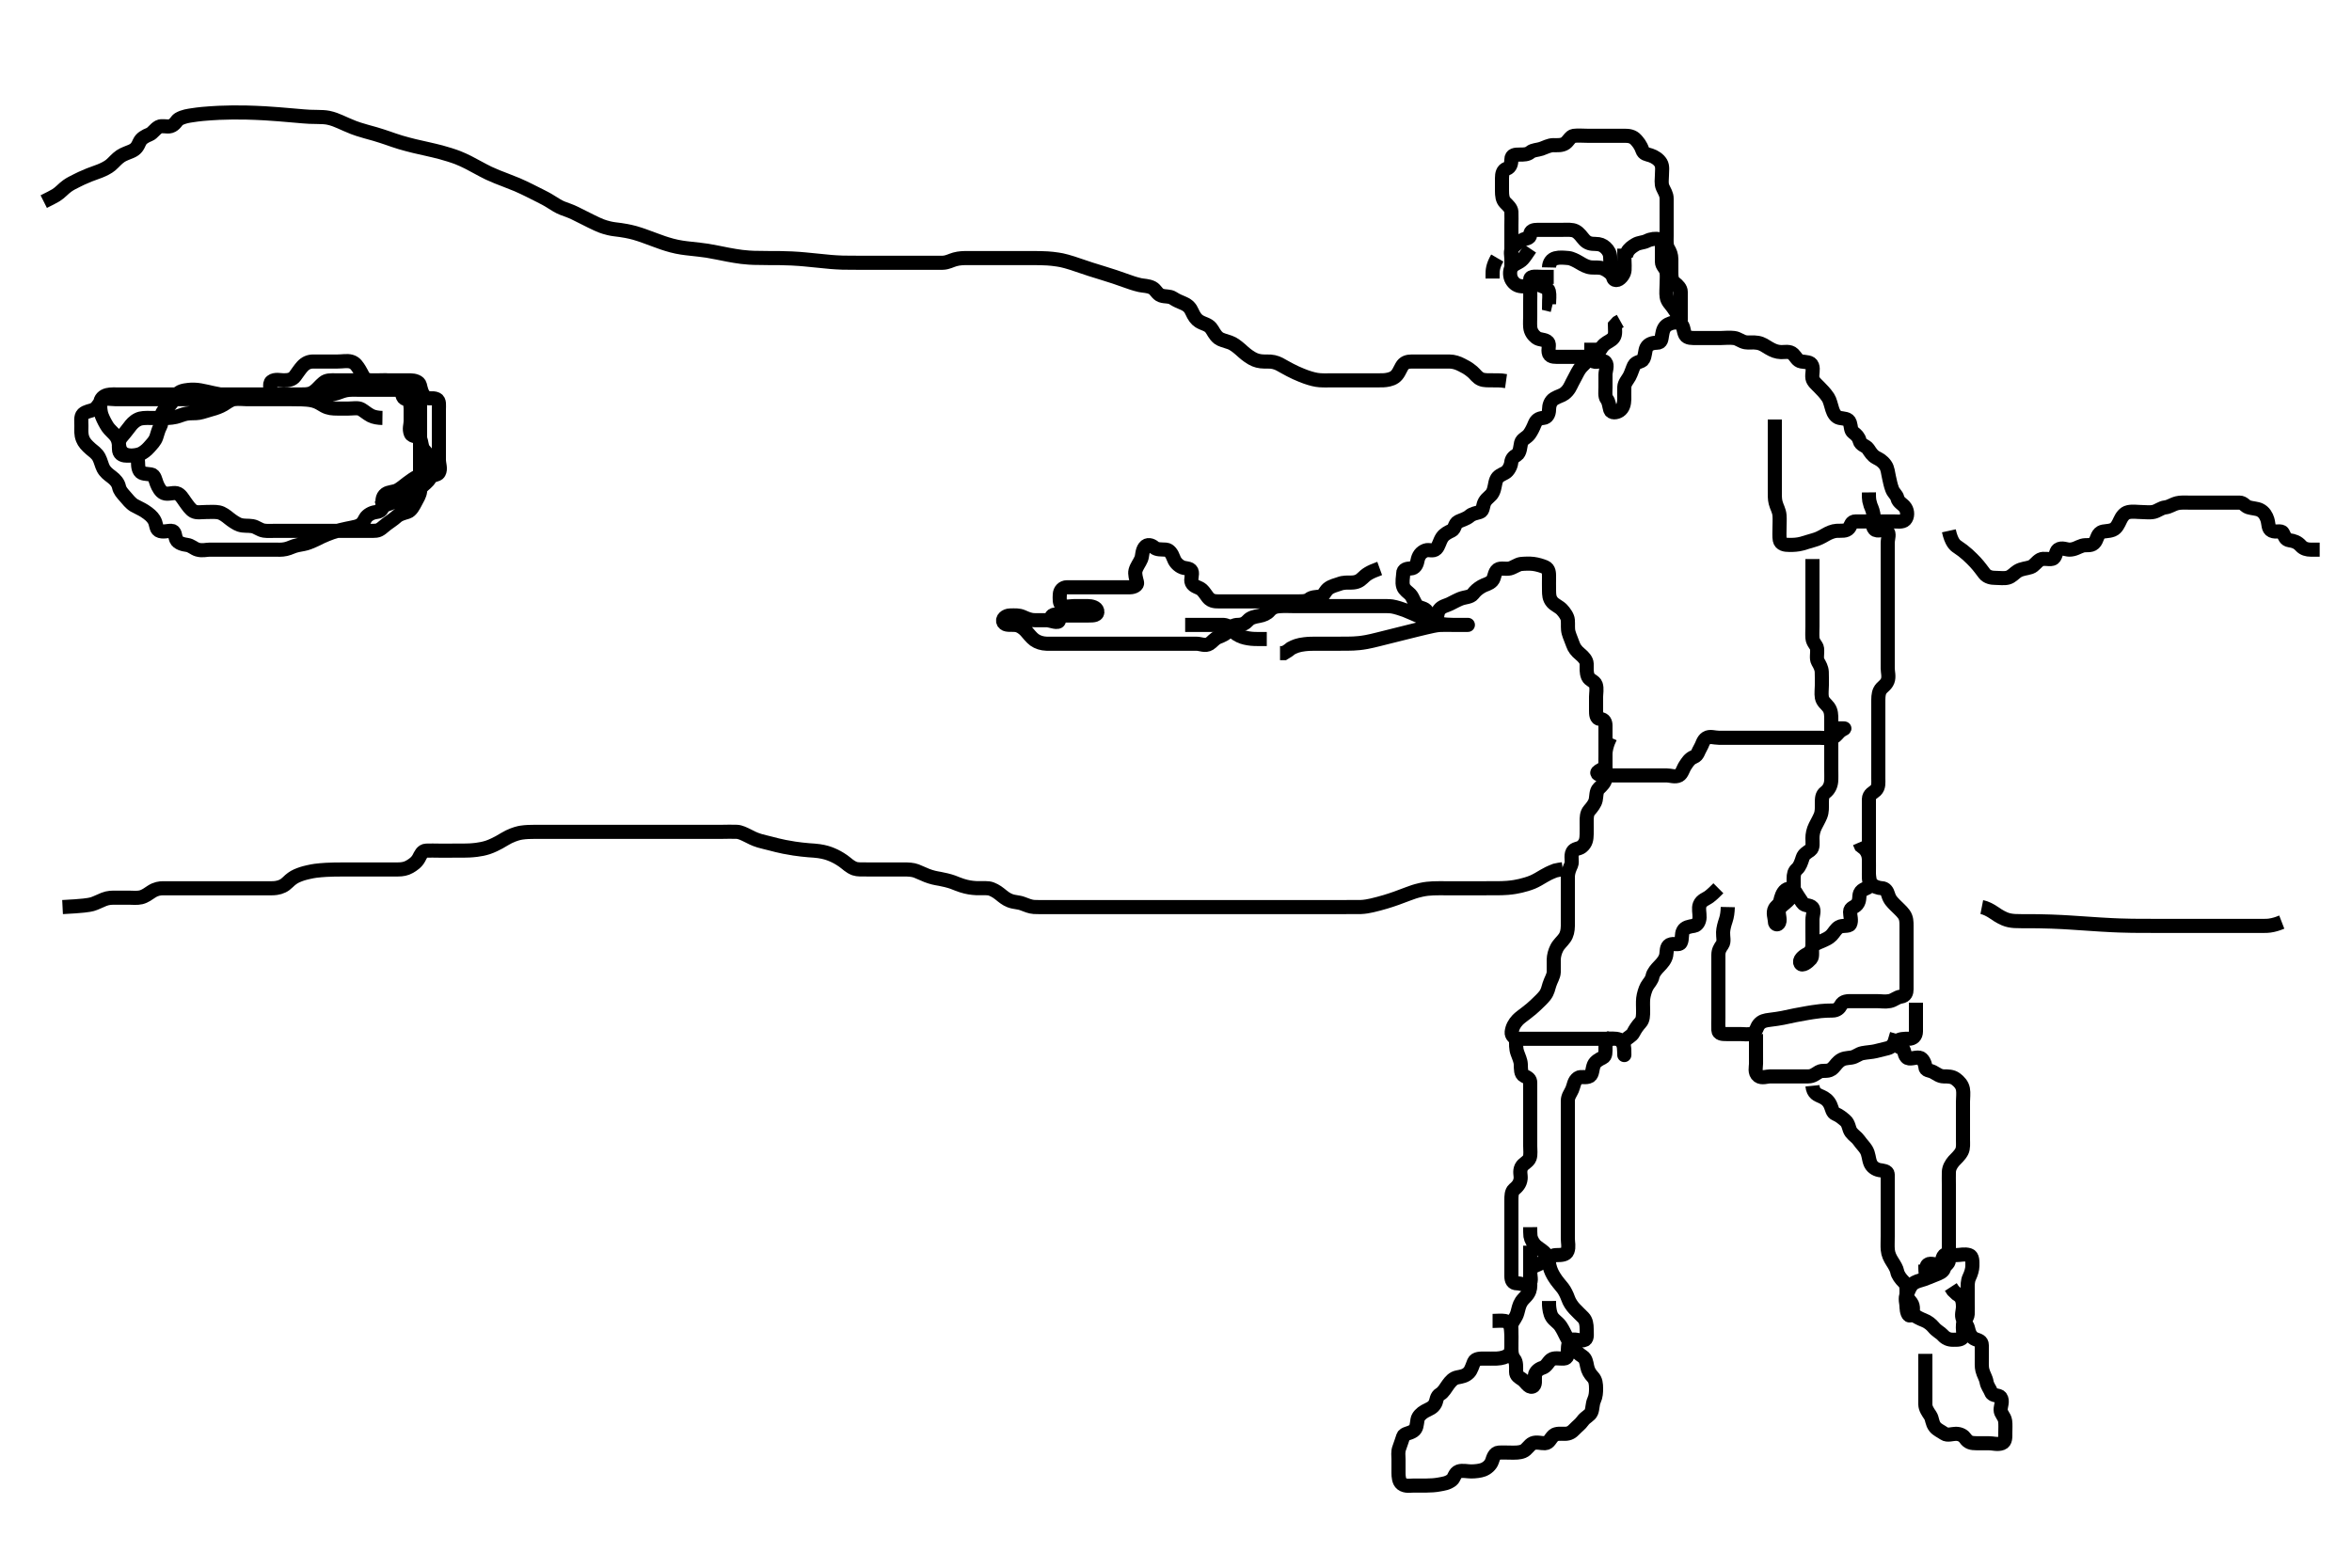 <svg width="500" height="333.333" xmlns="http://www.w3.org/2000/svg" xmlns:svg="http://www.w3.org/2000/svg" xmlns:xlink="http://www.w3.org/1999/xlink">
 <!-- Created with SVG-edit - http://svg-edit.googlecode.com/ -->
 <g display="inline" class="layer">
  <title>Layer 1</title>
  <path t="0,98,154,155,206" d="M318.3,54.867C317.301,56.581 317.3,57.577 317.3,58.384L317.3,59.231" id="svg_1" stroke-width="3" stroke="#000" fill="none"/>
  <path t="1251,1442,1442,1442,1491,1491,1585,1647,1681,1681,1710,1849,1870,1870,1919,1948,1948,1962,1978,1994,1995,2012,2012,2050,2062,2135,2206,2259,2321,2321,2329,2362,2362,2379,2414,2493,2493,2493,2586,2687,2687,2911,3011,3097,3114,3132,3132,3132,3148,3192,3291,3316,3369,3390,3493,3555,3555" d="M325.3,52.867C324.586,53.929 324.103,54.648 323.697,55.1C322.946,55.936 321.804,56.039 321.3,56.908C320.889,57.617 320.955,58.805 321.357,59.505C321.825,60.319 322.516,60.806 323.467,60.867C324.278,60.919 325.264,60.864 325.3,61.577C325.341,62.383 325.3,63.346 325.3,64.277C325.3,65.188 325.3,66.077 325.3,67.066C325.3,67.825 325.235,68.764 325.305,69.572C325.389,70.543 325.95,71.29 326.587,71.783C327.31,72.343 328.481,72.099 329.057,72.745C329.544,73.292 328.952,74.285 329.311,75.22C329.61,75.999 330.842,75.867 331.54,75.867C332.447,75.867 333.467,75.867 334.3,75.867C335.057,75.867 336.115,75.867 336.967,75.867C337.821,75.867 338.79,75.944 339.467,75.367C340.027,74.888 340.234,73.963 341.057,73.231C341.683,72.675 342.506,72.473 343.016,71.783C343.522,71.099 343.3,70.052 343.3,69.2L343.868,68.581L344.449,68.256" id="svg_2" stroke-width="3" stroke="#000" fill="none"/>
  <path t="4154,4236,4303,4303,4439,4439,4570,4605,4605,4621,4702,4703,4721,4721,4738,4828,4838,4838,4857,4920,4920,4938,4938,4938,4966,4966,4988,5067,5089,5090,5161,5261,5261,5284,5347,5385,5410,5509,5532,5589,5608,5608,5640,5674,5674,5674,5691,6008,6025,6042,6043,6059,6076,6076,6092,6093,6126,6142,6142,6159,6176,6176,6222,6222,6243,6243,6300,6301,6322,6323,6346,6359,6376,6479,6501,6501,6541,6625,6677,6694,6695,6728,6744,6764,6780,6780,6811,6828,6828,6828,6845,6845,6862,6862,6975,6976,7066,7096,7096,7112,7113,7129,7152,7215,7215,7339,7380,7381,7397,7397,7398,7414,7430,7464,7464,7480,7481,7497,7547,7689,7731,7731,7752,7765,7765,7826,7826,7848,7868,7896,7928,7967,7968,7982,8068,8068,8083,8099,8122,8133,8133,8133,8168,8200,8231,8254,8255,8268,8268,8350,8350,8367,8487,8557,8572,8584,8585,8682,8834,8851,8851,8851,8869,8897,8897,8921,8935,8936,9020,9036,9052,9052,9069,9103,9119,9136,9137,9160,9206,9371,9425,9425,9425,9436,9453,9487,9526,9665,9689,9705,9705" d="M345.3,52.867C345.3,56.304 345.515,57.249 345.228,58.016C344.932,58.805 344.024,59.803 343.3,59.495C342.427,59.123 343.447,57.608 342.875,56.939C342.418,56.404 342.316,55.825 342.3,54.667C342.289,53.908 341.903,53.196 341.3,52.645C340.714,52.111 340.115,51.872 339.185,51.867C338.2,51.861 337.498,51.741 336.815,51.015C336.239,50.402 335.789,49.573 334.903,49.123C334.221,48.776 333.195,48.867 332.279,48.867C331.322,48.867 330.501,48.867 329.657,48.867C328.731,48.867 327.948,48.867 326.936,48.867C326.004,48.867 325.331,49.038 325.3,49.867C325.263,50.847 324.321,50.577 323.543,51.088C322.733,51.62 322.042,52.039 321.471,52.781C321.002,53.391 321.3,54.388 321.3,55.1C321.3,56.184 321.3,56.696 321.3,55.825C321.3,54.867 321.3,54.088 321.3,53.109C321.3,52.152 321.3,51.458 321.3,50.469C321.3,49.581 321.3,48.645 321.3,47.767C321.3,46.981 321.348,46.04 321.3,45.033C321.264,44.275 320.526,43.64 320.005,43.109C319.374,42.466 319.305,41.577 319.3,40.533C319.296,39.645 319.3,38.667 319.3,37.908C319.3,36.977 319.471,36.152 320.3,35.867C321.13,35.581 321.291,34.7 321.3,33.888C321.31,32.908 322.101,32.867 323.057,32.867C323.948,32.867 324.728,32.864 325.321,32.367C325.908,31.874 326.84,31.91 327.621,31.645C328.465,31.36 329.305,30.878 330.185,30.866C331.002,30.856 332.015,30.994 332.814,30.424C333.394,30.01 333.859,28.97 334.521,28.888C335.492,28.767 336.428,28.867 337.357,28.867C338.3,28.867 339.057,28.867 339.953,28.867C340.816,28.867 341.779,28.867 342.711,28.867C343.621,28.867 344.439,28.867 345.357,28.867C346.3,28.867 347.115,28.981 347.783,29.72C348.149,30.125 348.749,30.797 349.129,31.895C349.434,32.774 350.046,32.752 350.903,33.037C351.746,33.318 352.607,33.874 353.057,34.624C353.513,35.385 353.3,36.346 353.3,37.309C353.3,38.052 353.099,39.044 353.467,39.867C353.834,40.69 354.3,41.309 354.3,42.218C354.3,43.109 354.3,44.065 354.3,44.928C354.3,45.728 354.3,46.7 354.3,47.562C354.3,48.431 354.3,49.309 354.3,50.218C354.3,51.109 354.197,52.115 354.584,52.785C355.061,53.611 355.281,54.153 355.299,55.1C355.317,56.048 355.3,56.981 355.3,57.888C355.3,58.845 355.339,59.647 356.005,60.162C356.669,60.675 357.3,61.309 357.3,62.052C357.3,63.109 357.3,63.967 357.3,64.852C357.3,65.728 357.3,66.7 357.3,67.456C357.3,68.346 357.379,68.466 356.967,67.533C356.658,66.834 356.179,66.134 355.633,65.367C355.106,64.625 354.448,64.095 354.305,63.109C354.176,62.228 354.3,61.436 354.3,60.431C354.3,59.562 354.404,58.534 354.279,57.888C354.096,56.94 353.3,56.581 353.3,55.665C353.3,54.7 353.3,54.052 353.3,53.037C353.3,52.162 353.399,51.088 352.636,50.867C352.038,50.694 350.999,50.778 350.119,51.219C349.293,51.633 348.466,51.526 347.633,52.033C346.922,52.467 346.3,52.908 345.947,53.581L345.653,54.276" id="svg_3" stroke-width="3" stroke="#000" fill="none"/>
  <path t="10707,10790,10807,10850,10850,10850,10874,10938,10982,10983,11107,11247,11247,11247,11287,11340,11387,11387,11589,11612,11628,11628,11645,11646,11663,11695,11695,11720,11720,11734,11797,11812,11828,11828,11846,11846,11944,11969,11969,11969,11982,11998,11998,12022,12046,12064,12107,12107,12296,12315,12315,12331,12370,12370,12381,12433,12482,12482,12614,12669,12669,12681,12698,12731,12732,12732,12749,12765,12765,12783,12783,12783,12800,12816,12816,12816,12832,12833,12849,12849,12849,12924,13092,13092,13117,13133,13134,13150,13168,13168,13183,13200,13217,13217,13217,13217,13234,13234,13234,13251,13251,13268,13268,13357,13357,13370,13384,13403,13418,13527,13551,13568,13585,13585,13603,13603,13619,13636,13636,13636,13652,13652,13652,13668,13668,13668,13685,13703,13786,13786,13803,13803,13844,13907,14063,14087,14087,14138,14139,14203,14240,14240,14278,14304,14372,14372,14388,14388,14465,14488,14488,14504,14505,14522,14522,14539,14539,14539,14556,14571,14589,14589,14589,14622,14783,14877,14890,14890,14907,14907,14924,14940,14940,14957,14958,14990,14991,15007,15007,15024,15041,15057,15058,15058,15074,15090,15107,15107,15124,15178,15194,15241,15241,15307,15324,15325,15365,15473" d="M338.3,72.867C338.3,75.456 338.136,76.584 338.8,76.867C339.514,77.171 340.746,76.369 341.296,77.037C341.836,77.694 341.3,78.845 341.3,79.665C341.3,80.581 341.3,81.531 341.3,82.388C341.3,83.1 341.127,84.285 341.584,84.869C342.039,85.452 342.058,86.253 342.305,87.105C342.538,87.912 343.673,87.735 344.279,87.325C345.049,86.804 345.279,85.888 345.3,84.876C345.318,83.995 345.255,83.263 345.305,82.276C345.347,81.435 345.998,80.774 346.384,80.065C346.782,79.335 347.061,78.329 347.361,77.728C347.803,76.846 348.932,77.044 349.311,76.409C349.766,75.645 349.673,74.599 350.004,73.929C350.425,73.08 351.467,72.867 352.279,72.867C353.186,72.867 353.185,72.151 353.336,71.231C353.479,70.36 353.699,69.449 354.604,68.981C355.377,68.582 356.428,68.338 357.291,68.867C357.97,69.283 357.841,70.46 358.275,71.22C358.693,71.954 359.783,71.867 360.59,71.867C361.522,71.867 362.4,71.867 363.185,71.867C364.115,71.867 365.129,71.867 365.967,71.867C366.711,71.867 367.606,71.741 368.633,71.867C369.542,71.978 370.098,72.604 371.068,72.781C371.791,72.914 372.547,72.706 373.649,72.888C374.668,73.056 375.3,73.581 376.049,74.016C376.96,74.545 377.647,74.827 378.633,74.867C379.3,74.893 380.46,74.577 381.192,75.292C381.809,75.894 382.07,76.709 382.936,76.856C383.934,77.025 384.937,76.928 385.228,77.728C385.561,78.644 385.138,79.47 385.3,80.431C385.416,81.12 386.19,81.747 386.711,82.286C387.306,82.903 387.954,83.523 388.633,84.533C388.996,85.073 389.215,86.066 389.522,87.066C389.761,87.846 390.252,88.684 391.057,88.858C391.928,89.046 392.963,88.931 393.258,89.888C393.541,90.803 393.405,91.506 393.947,91.924C394.687,92.494 395.126,92.931 395.321,93.717C395.562,94.688 396.646,94.73 397.131,95.435C397.641,96.176 398.008,96.865 398.842,97.31C399.565,97.695 400.152,97.97 400.8,98.867C401.33,99.6 401.349,100.559 401.584,101.549C401.774,102.352 401.899,103.134 402.247,104.048C402.554,104.854 403.186,105.217 403.342,105.888C403.577,106.899 404.524,107.145 405.057,107.966C405.559,108.74 405.573,109.905 404.967,110.533C404.448,111.071 403.322,110.867 402.501,110.867C401.467,110.867 400.59,110.867 399.783,110.867C398.821,110.867 397.996,110.867 396.979,110.867C396.3,110.867 395.322,110.867 394.501,110.867C393.467,110.867 393.532,111.708 393.044,112.299C392.455,113.012 391.539,112.807 390.443,112.867C389.647,112.911 388.754,113.304 388.049,113.717C387.302,114.156 386.441,114.616 385.467,114.867C384.634,115.081 384.022,115.322 383.067,115.583C382.126,115.839 381.228,115.867 380.439,115.867C379.467,115.867 378.544,115.727 378.357,114.809C378.224,114.154 378.3,113.029 378.3,112.152C378.3,111.458 378.37,110.467 378.3,109.581C378.216,108.523 377.718,107.85 377.467,106.867C377.271,106.102 377.3,105.2 377.3,104.304C377.3,103.324 377.3,102.627 377.3,101.72C377.3,100.766 377.3,99.995 377.3,98.867C377.3,98.088 377.3,97.2 377.3,96.346C377.3,95.456 377.3,94.546 377.3,93.728C377.3,92.7 377.3,91.867 377.3,91.109L377.3,90.052L377.3,89.2" id="svg_4" stroke-width="3" stroke="#000" fill="none"/>
  <path t="15976,16109,16162,16162,16178,16193,16211,16212,16227,16228,16264,16295,16295,16295,16312,16348,16348,16388,16389,16496,16512,16512,16528,16545,16562,16563,16579,16579,16579,16596,16612,16613,16629,16629,16679,16679,16679,16696,16714,16730,16730,16746,16746,16779,16814,16814,16830,16830,16847,16847,16863,16864,16880,16930,16930,16930,17063,17063,17149,17172,17186,17186,17198,17231,17232,17248,17248,17265,17298,17298,17315,17331,17348,17348,17405,17405,17418,17442,17449,17482,17521,17546,17546,17574,17599,17599,17633,17633,17729,17830,17866,17866,17893,17970,18071,18118,18281,18281,18302,18326,18366,18450,18474,18475,18475,18619,18619,18637,18661,18661,18669,18690,18708,18708,18793,18814,18837,18837,18877,18954,18954,18970,18970,19050,19113,19235,19236,19358,19583,19677,19723,19723,19746,19746,19809,19809,19846,19862,19862,19878,19933,19979,20041,20041,20064,20064,20086,20202,20225,20242,20242,20258,20274,20343,20382,20382,20382,20396,20412,20443,20521,20543,20543,20599,20643,20643,20659,20659,20684,20700,20770,20771,20794,20870,20870,20894,20956,20978,20994,20994,20994,21028,21044,21045,21062,21078,21078,21112,21142,21143,21143,21163,21195,21211,21229,21229,21245,21263,21279,21280,21296,21296,21297,21312,21312,21346,21346,21363,21363,21363,21379,21396,21413,21413,21429,21479,21497,21497,21497,21575,21596,21596,21614,21630,21647,21647,21647,21663,21680,21680,21697,21697,21714,21715,21730,21730,21730,21796,21815,21815,21831,21871,21931,21932,21996,21996,22015,22033,22033,22048,22066,22066,22067,22083,22099,22099,22151,22151,22235" d="M385.3,118.867C385.3,120.7 385.3,121.576 385.3,122.384C385.3,123.346 385.3,124.171 385.3,125.188C385.3,125.867 385.3,126.845 385.3,127.665C385.3,128.7 385.3,129.531 385.3,130.387C385.3,131.1 385.3,132.184 385.3,133.2C385.3,133.887 385.235,134.848 385.3,135.665C385.384,136.71 386.199,137.189 386.279,137.887C386.404,138.974 386.051,139.959 386.467,140.7C386.833,141.352 387.237,142.001 387.279,142.867C387.321,143.73 387.3,144.825 387.3,145.739C387.3,146.469 387.153,147.471 387.3,148.296C387.469,149.245 388.217,149.674 388.732,150.384C389.308,151.178 389.3,152.068 389.3,153.033C389.3,153.867 389.3,154.845 389.3,155.562C389.3,156.51 389.3,157.437 389.3,158.276C389.3,159.267 389.3,160.067 389.3,161.066C389.3,161.846 389.3,162.845 389.3,163.562C389.3,164.51 389.338,165.533 389.279,166.153C389.188,167.107 388.76,167.931 388.005,168.5C387.324,169.015 387.3,169.739 387.3,170.867C387.3,171.645 387.37,172.559 387.015,173.437C386.742,174.112 386.2,175.066 385.911,175.645C385.467,176.533 385.3,177.436 385.3,178.219C385.3,179.109 385.512,180.268 384.857,180.745C384.144,181.266 383.47,181.593 383.217,182.384C382.939,183.254 382.621,184.25 382.016,184.781C381.445,185.282 381.3,185.887 381.3,186.845C381.3,187.665 381.367,188.703 381.291,189.577C381.235,190.225 380.543,191.049 380.005,191.562C379.262,192.271 378.632,192.624 378.3,193.2C377.875,193.938 378.409,194.988 378.3,195.867C378.188,196.766 377.301,196.781 377.3,195.867C377.299,195.109 376.819,194.098 377.3,193.2C377.584,192.67 378.264,192.4 378.467,191.533C378.625,190.856 378.904,189.766 379.621,189.231C380.329,188.704 381.308,188.942 381.736,189.728C382.095,190.387 382.701,191.223 383.179,191.967C383.645,192.693 384.738,192.33 385.3,192.981C385.788,193.546 385.3,194.7 385.3,195.562C385.3,196.51 385.3,197.437 385.3,198.088C385.3,199.264 385.323,199.995 385.3,200.972C385.279,201.867 384.827,202.551 384.151,202.881C383.293,203.3 382.355,204.168 382.761,204.856C383.129,205.478 384.292,204.634 384.967,203.867C385.434,203.335 385.052,202.178 385.3,201.436C385.53,200.748 386.558,200.427 387.185,200.151C388.068,199.762 388.782,199.47 389.357,198.871C389.943,198.261 390.246,197.528 390.964,197.11C391.707,196.676 393.019,197.056 393.3,196.51C393.686,195.759 393.295,194.7 393.3,193.887C393.305,192.939 394.263,192.953 394.779,192.304C395.438,191.476 395.145,190.586 395.41,189.929C395.81,188.935 397.124,188.951 397.3,188.431C397.612,187.507 397.3,186.546 397.3,185.728C397.3,184.809 397.3,183.867 397.3,183.109C397.3,182.214 397.3,181.351 397.3,180.387C397.3,179.456 397.3,178.546 397.3,177.728C397.3,176.819 397.3,175.867 397.3,175.109C397.3,174.219 397.3,173.2 397.3,172.409C397.3,171.533 397.287,170.627 397.3,169.929C397.321,168.845 398.242,168.546 398.732,168.065C399.444,167.366 399.3,166.384 399.3,165.577C399.3,164.5 399.3,163.533 399.3,162.866C399.3,161.929 399.3,160.929 399.3,160.162C399.3,159.231 399.3,158.383 399.3,157.519C399.3,156.503 399.3,155.665 399.3,154.7C399.3,153.846 399.3,152.867 399.3,152.067C399.3,151.267 399.3,150.276 399.3,149.437C399.3,148.533 399.272,147.604 399.633,146.867C400.044,146.027 400.915,145.769 401.291,144.761C401.618,143.884 401.3,142.867 401.3,142.088C401.3,141.11 401.3,140.304 401.3,139.324C401.3,138.627 401.3,137.72 401.3,136.7C401.3,135.766 401.3,134.981 401.3,134.052C401.3,133.109 401.3,132.2 401.3,131.456C401.3,130.568 401.3,129.533 401.3,128.7C401.3,127.895 401.3,127.099 401.3,126.117C401.3,125.2 401.3,124.367 401.3,123.324C401.3,122.627 401.3,121.72 401.3,120.7C401.3,119.766 401.3,118.981 401.3,118.052C401.3,117.11 401.3,116.296 401.3,115.458C401.3,114.469 401.804,113.439 401.129,112.876C400.448,112.308 399.08,113.215 398.471,112.501C397.835,111.753 398.305,110.866 398.3,109.929C398.295,108.953 397.947,108.152 397.653,107.458L397.385,106.469L397.311,105.739L397.3,104.7" id="svg_5" stroke-width="3" stroke="#000" fill="none"/>
  <path t="23135,23334,23334,23351,23367,23367,23385,23385,23385,23403,23404,23404,23404,23420,23420,23436,23460,23469,23469,23486,23504,23504,23553,23576,23576,23671,23704,23704,23704,23720,23762,23772,23805,23805,23805,23870,23870,23905,23905,23921,23922,23922,23942,24033,24034,24096,24096,24122,24142,24155,24189,24189,24189,24205,24205,24223,24398,24437,24437,24443,24444,24478,24490,24506,24561,24561,24561,24576,24576,24590,24607,24746,24747,24770,24871,24877,24878,24908,24925,24941,24942,24942,24942,24958,25027,25042,25059,25059,25076,25076,25126,25212,25228,25228,25242,25282,25298,25298,25310,25310,25326,25326,25343,25343,25360,25382,25393,25393,25409,25453,25453,25531,25531,25543,25560,25577,25593,25594,25594,25663,25840,25860,25861,25861,25878,25895,25895,25912,25912,25928,25928,25928,25951,25951,25961,26007,26008,26029,26029,26046,26047,26062,26062,26079,26096,26112,26112,26212,26213,26229,26246,26266,26266,26282,26282,26343,26363,26363,26379,26380,26413,26413,26429,26430,26447,26468,26631,26647,26648,26663,26664,26723,26724,26779,26918,26931,26947,26948,26980,26998,26999,27547,27568,27584,27602,27602,27635,27635,27635,27687,27687,27701,27719,27794,27818,27849,27849,27880,27881,27927,27927,27952,27969,27986,28004,28005,28005,28019,28036,28052,28069,28086,28086,28103,28119,28120,28136,28169,28170,28186,28221,28254,28254,28270,28270,28314,28344,28345,28360,28439,28501,28520,28538,28538,28554,28571,28588,28589,28604,28605,28622,28638,28638,28655,28705,28774,28843,28935,28956,28956,28972,28972" d="M337.3,76.867C336.449,77.728 335.904,78.158 335.41,79.109C334.986,79.925 334.573,80.669 334.199,81.409C333.847,82.107 333.531,82.981 332.536,83.724C331.993,84.129 331.272,84.252 330.437,84.749C329.581,85.26 329.31,86.214 329.3,87.109C329.289,88.065 328.863,88.793 328.115,88.856C327.065,88.944 326.573,89.355 326.247,90.161C325.935,90.936 325.573,91.682 325.131,92.299C324.537,93.126 323.561,93.345 323.361,94.153C323.188,94.853 323.17,96.296 322.421,96.745C321.754,97.146 321.356,97.535 321.258,98.388C321.176,99.107 320.652,100.134 320.005,100.501C319.138,100.992 318.438,101.18 318.101,102.003C317.757,102.843 317.803,103.813 317.336,104.723C316.909,105.554 316.159,105.79 315.633,106.7C315.173,107.498 315.358,108.635 314.595,108.862C313.772,109.107 312.99,109.226 312.428,109.717C311.725,110.332 310.651,110.596 310.014,110.915C309.187,111.329 309.324,112.483 308.59,112.819C307.83,113.166 307.05,113.572 306.604,114.219C305.995,115.103 305.901,116.1 305.3,116.7C304.684,117.315 303.747,116.79 303.067,117.037C302.042,117.409 301.529,118.184 301.336,119.231C301.167,120.148 300.734,120.82 299.948,120.862C299.063,120.91 298.302,121.038 298.3,121.929C298.298,122.627 297.991,123.774 298.3,124.7C298.564,125.491 299.365,125.923 299.8,126.388C300.458,127.09 300.679,128.34 301.342,128.867C301.975,129.37 302.883,129.245 303.351,130.016C303.794,130.748 304.429,131.833 305.291,131.514C305.57,131.411 305.496,130.332 305.911,129.728C306.484,128.892 307.469,128.782 308.172,128.431C308.903,128.066 309.885,127.536 310.5,127.303C311.48,126.931 312.605,126.987 313.132,126.299C313.604,125.682 314.105,125.208 314.967,124.7C315.779,124.221 316.53,124.203 317.19,123.505C317.775,122.887 317.62,121.686 318.4,121.11C318.961,120.695 320.138,121.064 320.967,120.867C321.729,120.685 322.629,120.001 323.301,119.924C324.01,119.843 325.198,119.801 325.983,119.903C326.855,120.016 327.801,120.308 328.447,120.583C329.324,120.956 329.3,121.929 329.3,122.627C329.3,123.724 329.272,124.518 329.303,125.635C329.323,126.367 329.292,127.225 330.005,128.048C330.492,128.609 331.479,129.025 332.005,129.577C332.607,130.207 333.239,131.112 333.297,131.836C333.381,132.869 333.22,133.64 333.467,134.533C333.696,135.361 334.106,136.196 334.385,137.036C334.632,137.777 335.135,138.442 335.948,139.109C336.555,139.608 337.275,140.345 337.3,141.121C337.333,142.153 337.183,142.92 337.584,143.895C337.892,144.643 338.988,144.817 339.243,145.581C339.525,146.425 339.3,147.458 339.3,148.152C339.3,149.2 339.3,149.908 339.3,151.066C339.3,151.825 339.303,152.809 340.151,152.867C341.055,152.928 341.3,153.581 341.3,154.276C341.3,155.264 341.3,156.152 341.3,157.2C341.3,157.887 341.3,158.845 341.3,159.867C341.3,160.7 341.318,161.577 341.3,162.384C341.279,163.326 340.491,163.553 339.868,163.951C339.045,164.476 340.005,164.867 340.967,164.867C341.872,164.867 342.557,164.867 343.721,164.867C344.515,164.867 345.29,164.867 346.331,164.867C347.183,164.867 348.115,164.867 348.967,164.867C349.821,164.867 350.711,164.867 351.621,164.867C352.475,164.867 353.417,164.867 354.269,164.867C355.067,164.867 356.124,165.305 356.935,164.867C357.578,164.52 357.765,163.477 358.3,162.7C358.735,162.068 359.131,161.322 360.115,160.928C360.933,160.6 361.014,159.752 361.467,159.033C361.911,158.328 362.005,157.423 362.747,156.939C363.481,156.459 364.439,156.867 365.383,156.867C366.3,156.867 367.057,156.867 367.948,156.867C368.967,156.867 369.871,156.867 370.521,156.867C371.697,156.867 372.428,156.867 373.405,156.867C374.172,156.867 374.903,156.867 376.079,156.867C376.967,156.867 377.821,156.867 378.711,156.867C379.621,156.867 380.439,156.867 381.383,156.867C382.119,156.867 383.068,156.867 383.8,156.867C384.967,156.867 385.758,156.867 386.711,156.867C387.621,156.867 388.488,157.024 389.413,156.865C390.252,156.721 390.623,155.881 391.321,155.367C391.971,154.887 392.471,154.867 391.695,154.867L390.709,154.867L389.871,154.867" id="svg_6" stroke-width="3" stroke="#000" fill="none"/>
  <path t="29950,30124,30124,30141,30141,30141,30160,30192,30192,30209,30210,30226,30227,30276,30293,30293,30314,30314,30326,30360,30360,30384,30394,30395,30395,30422,30444,30477,30477,30528,30529,30544,30562,30617,30617,30630,30630,30645,30661,30661,30679,30712,30745,30745,30762,30762,30779,30812,30828,30829,30845,30975,31098,31112,31152,31152,31163,31163,31163,31180,31196,31214,31214,31214,31214,31230,31230,31230,31247,31247,31264,31264,31455,31455,31480,31500,31500,31500,31514,31548,31548,31565,31826,31849,31850,31864,31865,31883,31883,31883,31883,31900,31900,31900,31916,31916,31916,31932,31932,31933,31949,31990,32037,32037,32050,32067,32084,32100,32100,32117,32133,32134,32150,32150,32166,32167,32167,32183,32184,32285,32301,32316,32316,32378,32417,32417,32417,32435,32487,32487,32502,32503,32518,32535,32535,32535,32552,32553,32568,32636,32668,32686,32686,32702,32719,32719,32750,32750,32750,32772,32796,32796,32819,32820,32853,32853,32869,32869,32888,32913,32913,32983,32983,33099" d="M365.3,188.867C364.729,189.436 364.106,190.087 363.3,190.7C362.728,191.135 361.724,191.386 361.342,192.346C361.025,193.14 361.326,194.088 361.3,195.066C361.279,195.826 360.882,196.726 360.151,196.845C359.092,197.018 358.23,197.156 357.821,197.887C357.388,198.661 357.687,199.653 357.3,200.431C356.981,201.073 355.847,200.459 354.947,200.899C354.208,201.26 354.356,202.396 354.216,203.1C354.023,204.066 353.313,204.838 352.732,205.436C352.142,206.044 351.453,206.822 351.309,207.562C351.127,208.494 350.515,208.982 350.101,209.72C349.747,210.352 349.404,211.524 349.321,212.304C349.234,213.117 349.3,214.153 349.3,214.866C349.3,215.895 349.306,216.815 348.732,217.436C348.157,218.058 347.591,218.867 347.252,219.562C346.855,220.375 345.844,220.64 345.422,221.309C345.021,221.944 345.3,223.109 345.3,223.967C345.3,224.846 345.337,224.047 345.296,223.1C345.265,222.386 344.85,221.26 344.237,221.038C343.345,220.714 342.272,220.867 341.421,220.867C340.414,220.867 339.876,220.867 338.893,220.867C338.18,220.867 337.122,220.867 336.157,220.867C335.319,220.867 334.269,220.867 333.552,220.867C332.643,220.867 331.699,220.867 330.709,220.867C330.014,220.867 329.071,220.867 328.164,220.867C327.3,220.867 326.436,220.867 325.444,220.867C324.59,220.867 323.783,220.878 322.821,220.867C321.91,220.856 321.284,220.148 321.362,219.458C321.476,218.448 321.926,217.617 322.633,216.867C323.039,216.436 323.824,215.871 324.352,215.467C325.385,214.675 325.852,214.276 326.489,213.667C327.312,212.879 327.933,212.302 328.428,211.667C329.02,210.906 329.163,210.058 329.383,209.352C329.695,208.349 330.271,207.564 330.3,206.7C330.327,205.888 330.281,204.928 330.3,204.065C330.318,203.23 330.547,202.366 330.947,201.577C331.371,200.741 332.068,200.201 332.595,199.458C333.124,198.71 333.279,197.867 333.3,196.867C333.317,196.067 333.3,195.267 333.3,194.271C333.3,193.524 333.3,192.513 333.3,191.612C333.3,190.809 333.3,189.925 333.3,188.871C333.3,187.981 333.3,187.165 333.3,186.568C333.3,185.353 333.698,184.638 334.016,183.895C334.338,183.142 333.828,182.037 334.304,181.121C334.68,180.399 335.654,180.526 336.242,180.048C337.205,179.264 337.269,178.389 337.3,177.367C337.326,176.51 337.3,175.665 337.3,174.7C337.3,173.887 337.296,172.961 337.868,172.296C338.437,171.634 339.057,170.891 339.228,170.077C339.378,169.364 339.303,168.214 339.868,167.665C340.524,167.028 341.206,166.396 341.291,165.577C341.398,164.539 341.3,163.825 341.3,162.867C341.3,161.908 341.269,161.034 341.305,160.152C341.333,159.456 341.584,158.469 341.875,157.739L342.3,156.781" id="svg_7" stroke-width="3" stroke="#000" fill="none"/>
  <path t="33743,33787,33820,33820,33820,33839,33839,33855,33872,33906,33923,33923,33939,33939,33957,34015,34015,34027,34028,34106,34107,34107,34160,34176,34208,34208,34225,34271,34307,34307,34488,34508,34525,34525,34525,34542,34559,34575,34575,34575,34592,34608,34608,34626,34626,34626,34642,34642,34642,34642,34642,34659,34659,34659,34659,34659,34659,34676,34676,34676,34693,34796,34820,34820,34843,34843,34944,34960,34977,34977,35006,35068,35069,35115,35116,35308,35327,35328,35403,35473,35511,35511,35529,35545,35562,35562,35562,35579,35596,35596,35612,35612,35630,35630,35646,35646,35662,35681,35704,35728,35728,35746,35763,35763,35764,35780,35780,35836,35836,35836,35859,35880,35897,35913,35913,35947,35964,35984,35984,35996,35996,36014,36014" d="M367.3,192.867C367.279,193.908 367.148,194.871 366.875,195.667C366.598,196.472 366.333,197.461 366.305,198.209C366.266,199.23 366.602,200.196 366.133,200.867C365.653,201.554 365.305,202.088 365.3,203.066C365.296,203.825 365.3,204.825 365.3,205.72C365.3,206.387 365.3,207.533 365.3,208.304C365.3,209.367 365.3,210.153 365.3,210.866C365.3,211.895 365.3,212.831 365.3,213.577C365.3,214.384 365.3,215.456 365.3,216.346C365.3,217.309 365.248,218.017 365.3,219.033C365.342,219.849 366.185,219.867 367.001,219.867C367.889,219.867 368.96,219.867 369.862,219.867C370.842,219.867 371.577,220.048 372.447,219.781C373.337,219.509 373.408,218.473 373.862,217.887C374.496,217.072 375.317,216.963 376.157,216.852C377.464,216.679 378.189,216.587 378.957,216.431C379.784,216.262 380.217,216.151 381.633,215.867C382.664,215.66 383.195,215.566 384.258,215.387C384.777,215.3 385.759,215.132 387.014,214.988C387.666,214.913 388.625,214.87 389.543,214.867C390.499,214.863 391.021,214.363 391.361,213.717C391.818,212.852 392.732,212.868 393.736,212.867C394.604,212.866 395.621,212.867 396.279,212.867C397.3,212.867 398.172,212.867 398.903,212.867C399.891,212.867 400.748,213.049 401.736,212.856C402.652,212.677 403.164,212.046 404.115,211.903C405.119,211.751 405.3,211.015 405.3,210.367C405.3,209.367 405.3,208.409 405.3,207.533C405.3,206.627 405.3,205.929 405.3,204.887C405.3,203.995 405.3,203.264 405.3,202.267C405.3,201.467 405.3,200.467 405.3,199.667C405.3,198.667 405.3,197.908 405.3,196.852C405.3,196.065 405.308,195.178 404.732,194.384C404.217,193.674 403.457,193.045 402.857,192.424C402.289,191.835 401.716,191.32 401.414,190.276C401.18,189.463 400.799,188.888 400.024,188.856C399.357,188.828 398.316,188.521 397.725,187.841C397.235,187.277 397.3,186.219 397.3,185.436C397.3,184.51 397.322,183.562 397.3,182.7C397.279,181.866 396.967,181.033 396.3,180.387L395.633,179.867L395.309,179.109" id="svg_8" stroke-width="3" stroke="#000" fill="none"/>
  <path t="38775,39091,39092,39117,39140,39158,39185,39185,39208,39225,39225,39241,39275,39275,39291,39341,39341,39359,39375,39391,39409,39409,39425,39425,39442,39458,39480,39480,39492,39525,39525,39525,39541,39559,39559,39682,39682,39710,39810,39810,39826,39843,39946,39946,39946,39968,39968,40029,40053,40077,40094,40094,40127,40127,40178,40207,40207,40215,40215,40245,40246,40278,40294,40348,40534,40534,40561,40596,40596,40596,40612,40612,40814,40814,41216,41388,41397,41450,41466,41466,41482,41551,41674,41674,41744,41776,41876,41876,41883,41900,41977,42024,42024,42051,42257,42311,42311,42358,42385,42402,42403,42419,42419,42489,42502,42502,42519,42838,42839,42900,42919,42946,42947,43008,43038,43039,43080,43093,43240,43443,43885,43891,43891,44227,44785,44808,44808,44813,44827,44827,44845,44862,44862,44878,44878,44995,45111,45132,45162,45178,45179,45195,45196,45212,45213,45213,45229,45229,45230,45245,45304,45305,45318,45330,45373,45396,45450,45450,45496,45496,45513,45513,45529,45546,45563,45564,45564,45622,45622,45636,45637,45660,45681,45697,45714,45715,45747,45748,45765,45765,45781,45798,45815,45831,45832,45864,45865,45881,45882,45898,45915,45931,45932,45932,45947,45948,45965,45981,45982,46002,46015,46032,46049,46049,46064,46065,46182,46183,46210,46210,46210,46232,46288,46288,46299,46300,46333,46357,46358,46368,46383,46399,46416,46417,46417,46483,46500,46500,46501,46517,46534,46550,46550,46550,46567,46568,46586,46586,46586,46603,46603,46603,46603,46604,46604,46604,46605,46617,46617,46618,46618,46618,46634,46692,46706,46940,46941,46951,46968,46968,46984,46985,46985,47002,47002,47002,47018,47019,47019,47019,47019,47020,47020,47035,47035,47036,47036,47036,47036,47051,47052,47052,47052,47068,47068,47069,47069,47069,47086,47086,47087,47087,47087,47102,47102,47103,47103,47103,47119,47119,47120,47120,47152,47152" d="M293.3,120.867C290.936,121.717 290.41,122.19 289.657,122.915C289.045,123.505 288.428,123.849 287.3,123.867C286.521,123.879 285.612,123.806 284.731,124.151C284.096,124.399 283.052,124.575 282.3,125.2C281.669,125.725 281.396,126.781 280.59,126.867C279.787,126.952 278.89,126.942 278.275,127.441C277.694,127.912 276.643,127.867 275.896,127.867C274.903,127.867 274.014,127.867 273.132,127.867C272.279,127.867 271.322,127.867 270.501,127.867C269.585,127.867 268.636,127.867 267.779,127.867C267.067,127.867 265.961,127.867 265.133,127.867C264.3,127.867 263.322,127.867 262.501,127.867C261.585,127.867 260.731,127.867 259.948,127.867C258.936,127.867 257.901,127.992 257.133,127.367C256.56,126.899 256.219,126.052 255.467,125.367C254.903,124.853 253.744,124.771 253.357,123.919C253.02,123.176 253.599,122.159 253.3,121.436C252.992,120.691 251.876,120.972 251.057,120.51C250.192,120.021 249.721,119.388 249.421,118.546C249.141,117.756 248.601,116.926 247.868,116.869C246.867,116.792 245.953,116.927 245.321,116.367C244.811,115.915 243.889,115.612 243.342,116.367C242.742,117.193 242.889,118.163 242.595,118.866C242.231,119.737 241.613,120.441 241.385,121.351C241.216,122.025 241.503,123.026 241.715,123.841C241.865,124.422 241.044,124.867 240.238,124.867C239.301,124.867 238.272,124.867 237.421,124.867C236.59,124.867 235.783,124.867 234.821,124.867C233.911,124.867 232.967,124.867 232.115,124.867C231.185,124.867 230.3,124.867 229.421,124.867C228.59,124.867 227.783,124.855 226.821,124.867C225.91,124.877 225.33,125.575 225.301,126.384C225.271,127.23 225.124,128.406 225.871,128.781C226.623,129.159 227.697,128.867 228.428,128.867C229.467,128.867 230.3,128.857 231.185,128.867C232.115,128.877 233.098,129.157 233.258,129.867C233.479,130.843 232.439,130.867 231.467,130.867C230.711,130.867 229.821,130.867 228.857,130.867C228.115,130.867 227.057,130.867 226.2,130.867C225.291,130.867 224.009,130.283 223.543,131.088C223.2,131.683 225.135,131.187 225.129,131.867C225.123,132.717 223.321,131.867 222.501,131.867C221.664,131.867 220.647,131.87 219.953,131.867C218.936,131.861 218.156,131.474 217.415,131.151C216.523,130.763 215.784,130.855 214.711,130.867C213.821,130.877 212.924,131.584 213.342,132.346C213.734,133.062 214.908,132.776 215.9,132.88C216.711,132.966 217.521,133.512 218.1,134.153C218.515,134.613 219.259,135.585 219.895,136.048C220.602,136.562 221.537,136.838 222.467,136.867C223.186,136.889 224.115,136.867 225.129,136.867C225.911,136.867 226.821,136.867 227.783,136.867C228.59,136.867 229.633,136.867 230.342,136.867C231.3,136.867 232.079,136.867 233.131,136.867C233.983,136.867 234.843,136.867 235.54,136.867C236.447,136.867 237.633,136.867 238.342,136.867C239.3,136.867 240.079,136.867 241.131,136.867C241.911,136.867 242.821,136.867 243.783,136.867C244.59,136.867 245.588,136.867 246.272,136.867C247.301,136.867 248.013,136.867 249.133,136.867C249.911,136.867 250.821,136.867 251.783,136.867C252.59,136.867 253.588,136.867 254.272,136.867C255.301,136.867 256.176,137.443 257.129,136.862C257.712,136.506 258.185,135.765 259.001,135.456C259.598,135.23 260.746,134.778 261.167,134.052C261.671,133.18 262.4,132.871 263.185,132.867C264.115,132.861 264.74,132.554 265.309,131.919C265.852,131.314 266.69,131.133 267.697,130.952C268.575,130.795 269.365,130.461 269.862,129.867C270.517,129.085 271.297,128.941 272.013,128.888C273.126,128.805 274.014,128.867 274.709,128.867C275.697,128.867 276.586,128.867 277.585,128.867C278.501,128.867 279.185,128.867 280.115,128.867C281.131,128.867 281.983,128.867 282.842,128.867C283.779,128.867 284.447,128.867 285.529,128.867C286.436,128.867 287.3,128.867 287.889,128.867C289.167,128.867 289.983,128.867 290.843,128.867C291.8,128.867 292.532,128.867 293.495,128.867C294.268,128.867 295.34,128.859 295.946,128.95C296.7,129.063 298.136,129.527 298.707,129.752C299.324,129.996 299.968,130.277 300.637,130.568C301.321,130.866 301.998,131.193 303.365,131.731C304.624,132.226 305.204,132.422 306.253,132.638C307.127,132.818 307.853,132.858 308.814,132.867C309.736,132.875 310.604,132.867 311.621,132.867C312.367,132.867 312.093,132.867 311.181,132.867C310.433,132.867 309.248,132.867 308.624,132.867C307.658,132.867 306.562,132.837 305.933,132.888C305.21,132.947 304.132,133.196 303.108,133.436C302.517,133.574 301.89,133.727 301.237,133.887C299.897,134.217 299.232,134.384 297.967,134.7C297.386,134.845 296.329,135.11 295.383,135.346C294.943,135.456 294.106,135.668 292.9,135.967C292.1,136.164 291.303,136.364 290.5,136.51C289.305,136.727 288.501,136.793 287.7,136.831C286.9,136.868 286.1,136.866 284.9,136.867C284.091,136.867 283.258,136.867 282.386,136.867C281.929,136.867 280.458,136.864 279.935,136.869C278.871,136.881 278.337,136.863 277.32,136.981C275.958,137.139 275.244,137.435 274.425,137.867L273.876,138.299L272.967,138.867L272.115,138.867" id="svg_9" stroke-width="3" stroke="#000" fill="none"/>
  <path t="48153,48271,48271,48288,48288,48304,48304,48322,48322,48339,48357,48373,48373,48390,48406,48423,48441,48457,48457,48473,48507,48507,48529,48543,48558,48575,48591,48591,48607,48642,48642,48658,48658,48674,48691,48691,48691,48708,48709,48741,48757,48757,48758,48774,48825,48825,48841,48870,48894,48910,48910,48940,48978,49075,49075,49143,49159,49159,49175,49175,49258,49345,49494,49607,49627,49627,49730,49770,49871,49871,49878,49879,49924,49993,50017,50029,50047,50167,50188,50291,50291,50415,50436,50464,50482,50497,50498,50531,50555,50555,50564,50581,50647,50664,50681,50682,50700,50733,50762,50762,50786,50870,50870,50919,50919,50979,51002,51002,51036,51104,51120,51134,51151,51151,51199,51216,51217,51233,51249,51282,51304,51320,51320,51333,51334,51374,51400,51452,51468,51468,51468,51486,51486,51519,51519,51561,51561,51586,51622,51732" d="M322.3,220.867C322.311,222.153 322.229,222.903 322.584,223.897C322.854,224.655 323.266,225.523 323.296,226.271C323.334,227.263 323.249,228.382 324.005,228.752C324.875,229.178 325.3,229.436 325.3,230.219C325.3,231.231 325.3,232.065 325.3,232.976C325.3,233.887 325.3,234.845 325.3,235.562C325.3,236.51 325.3,237.436 325.3,238.219C325.3,239.231 325.3,240.065 325.3,240.976C325.3,241.739 325.3,242.867 325.3,243.645C325.3,244.533 325.449,245.473 325.186,246.219C324.89,247.055 323.776,247.405 323.414,248.176C322.976,249.109 323.341,249.875 323.264,250.616C323.147,251.733 322.537,252.328 321.875,252.899C321.285,253.406 321.312,254.387 321.301,255.1C321.286,256.184 321.3,257.2 321.3,257.888C321.3,258.981 321.3,259.867 321.3,260.746C321.3,261.577 321.3,262.384 321.3,263.346C321.3,264.256 321.3,265.2 321.3,265.888C321.3,266.981 321.3,267.867 321.3,268.624C321.3,269.519 321.3,270.383 321.3,271.346C321.3,272.256 321.585,272.867 322.501,272.867C323.467,272.867 324.333,273.495 325.129,272.865C325.706,272.41 325.25,271.2 325.321,270.367C325.406,269.36 326.1,269.28 326.943,268.867C327.517,268.585 328.204,268.326 328.967,267.7C329.6,267.18 330.101,266.87 330.936,266.867C331.948,266.862 332.937,266.807 333.228,266.016C333.567,265.095 333.3,264.256 333.3,263.346C333.3,262.384 333.3,261.577 333.3,260.645C333.3,259.767 333.3,258.981 333.3,258.052C333.3,257.037 333.3,256.256 333.3,255.346C333.3,254.384 333.3,253.577 333.3,252.699C333.3,251.825 333.3,250.867 333.3,250.088C333.3,249.037 333.3,248.152 333.3,247.458C333.3,246.469 333.3,245.581 333.3,244.645C333.3,243.766 333.3,242.981 333.3,242.052C333.3,241.109 333.3,240.256 333.3,239.346C333.3,238.384 333.3,237.577 333.3,236.645C333.3,235.766 333.3,234.981 333.3,234.052C333.3,233.109 333.852,232.498 334.216,231.665C334.615,230.751 334.563,229.854 335.467,229.2C336.033,228.79 337.185,229.273 337.947,228.809C338.572,228.43 338.453,227.298 338.842,226.387C339.136,225.696 340.006,225.21 340.731,224.871C341.386,224.564 341.3,223.645 341.3,222.667C341.3,221.739 341.385,220.869 342.3,220.846L342.875,220.256" id="svg_10" stroke-width="3" stroke="#000" fill="none"/>
  <path t="52416,52470,52523,52538,52538,52556,52556,52571,52588,52588,52604,52604,52621,52656,52656,52656,52672,52709,52748,52748,52778,52790,52842,52911,52925,52926,52940,53004,53013,53013,53023,53023,53056,53074,53074,53090,53123,53149,53149,53290,53290,53307,53307,53323,53323,53340,53340,53391,53391,53408,53425,53440,53440,53457,53457,53514,53514,53525,53563,53583,53675,53675,53692,53709,53709,53725,53725,53725,53742,53742,53742,53759,53759,53759,53760,53776,53776,53776,53792,53809,53809,53825,53826,53826,53843,53843,53859,53859,53859,53875" d="M325.3,264.867C325.3,267.645 325.3,268.533 325.3,269.437C325.3,270.088 325.3,271.264 325.3,271.995C325.3,272.972 325.384,273.768 325.129,274.469C324.745,275.525 324.002,275.875 323.41,276.766C322.948,277.46 322.779,278.381 322.584,279.1C322.293,280.176 321.682,280.734 321.385,281.436C321.079,282.161 321.3,283.231 321.3,284.162C321.3,285.037 321.3,285.888 321.3,286.845C321.3,287.665 321.426,288.442 321.875,288.975C322.402,289.602 322.295,290.627 322.3,291.724C322.304,292.5 322.892,292.822 323.621,293.309C324.338,293.788 324.934,295.061 325.725,294.845C326.553,294.619 326.223,293.432 326.301,292.424C326.355,291.711 327.158,291.057 327.8,290.867C328.811,290.568 329.036,289.646 329.743,289.11C330.388,288.62 331.501,288.912 332.428,288.867C333.3,288.824 333.283,288.048 333.301,287.1C333.319,286.153 333.452,285.067 334.119,284.88C335.032,284.625 336.118,285.292 336.935,284.866C337.499,284.573 337.3,283.388 337.3,282.533C337.3,281.717 337.188,280.759 336.586,280.152C336.081,279.643 335.285,278.881 334.709,278.267C334.158,277.68 333.616,276.873 333.34,276.056C333.123,275.414 332.648,274.436 332.237,273.91C331.56,273.04 331.02,272.496 330.443,271.567C330.089,270.997 329.633,270.211 329.385,269.12C329.202,268.312 329.225,267.388 328.636,266.667C328.094,266.003 327.517,265.733 326.633,265.033C325.964,264.504 325.467,263.533 325.357,262.866L325.305,261.929L325.3,260.929" id="svg_11" stroke-width="3" stroke="#000" fill="none"/>
  <path t="54717,54832,54832,54855,54855,54880,54880,54896,54913,55067,55067,55112,55130,55130,55212,55230,55246,55263,55264,55281,55314,55365,55365,55381,55381,55398,55398,55430,55484,55484,55484,55498,55515,55516,55532,55565,55565,55582,55582,55599,55599,55615,55616,55632,55632,55650,55665,55701,55750,55750,55810,55880,55896,55971,55972,56022,56022,56100,56100,56116,56117,56134,56167,56167,56251,56251,56267,56267,56267,56317,56317,56318,56335,56335,56335,56352,56368,56385,56385,56451,56468,56469,56469,56485,56486,56486,56502,56518,56535,56536,56552,56568,56585,56648,56649,56654,56670,56685,56772,56772,56802,56848,56869,56869,56886,56887,56903,56949,56970,56986,56986,56986,57013,57090,57144,57159,57182,57182,57204,57237,57238,57254,57255,57272,57288,57288,57305,57305,57322,57338,57338,57354,57354,57354,57372,57388,57388,57388,57389,57405,57405,57421,57422,57445,57446,57461" d="M317.3,280.867C318.3,280.867 319.068,280.74 319.948,280.88C320.757,281.009 321.233,281.925 321.291,282.866C321.343,283.722 321.3,284.745 321.3,285.577C321.3,286.384 321.392,287.466 320.731,288.065C320.2,288.546 319.188,288.824 318.2,288.867C317.349,288.903 316.439,288.867 315.783,288.867C314.711,288.867 313.682,288.83 313.348,289.581C313.059,290.232 312.778,291.306 312.279,291.825C311.532,292.602 310.694,292.692 309.821,292.867C308.922,293.047 308.389,293.679 307.868,294.384C307.278,295.182 306.881,296.005 306.151,296.431C305.345,296.9 305.427,297.78 305.129,298.384C304.643,299.37 303.874,299.531 302.903,300.068C302.159,300.479 301.457,301.168 301.342,301.867C301.159,302.967 301.19,303.744 300.449,304.256C299.602,304.842 298.547,304.769 298.299,305.436C298.024,306.171 297.796,307.033 297.467,307.867C297.138,308.698 297.3,309.581 297.3,310.276C297.3,311.264 297.284,312.152 297.3,313.2C297.31,313.888 297.353,315.01 298.004,315.505C298.797,316.107 299.783,315.867 300.59,315.867C301.633,315.867 302.342,315.873 303.3,315.867C304.121,315.861 305.076,315.811 305.942,315.645C306.936,315.454 307.691,315.405 308.633,314.7C309.157,314.308 309.235,313.171 310.101,312.869C310.89,312.595 311.948,312.869 312.731,312.867C313.666,312.864 314.647,312.742 315.301,312.5C316.032,312.23 316.901,311.572 317.203,310.627C317.419,309.949 317.731,308.921 318.604,308.867C319.465,308.813 320.279,308.867 321.279,308.867C322.101,308.867 322.964,308.911 323.783,308.581C324.627,308.242 325.06,307.216 325.821,306.888C326.638,306.535 327.622,306.899 328.439,306.867C329.338,306.831 329.548,305.847 330.3,305.2C330.837,304.738 331.953,304.867 332.647,304.867C333.653,304.867 334.168,304.48 334.747,303.871C335.352,303.233 335.961,302.818 336.439,302.143C337.075,301.243 337.976,301.017 338.289,300.256C338.594,299.516 338.501,298.536 338.875,297.728C339.268,296.878 339.302,295.995 339.3,295.264C339.298,294.276 339.224,293.428 338.595,292.761C338.013,292.144 337.574,291.477 337.385,290.469C337.25,289.747 337.105,288.826 336.428,288.409C335.667,287.941 335.078,287.342 334.521,286.627C333.992,285.946 333.396,285.025 332.967,284.2C332.582,283.46 332.331,282.835 331.783,282.003C331.235,281.171 330.398,280.776 329.911,279.995C329.487,279.316 329.357,278.271 329.305,277.524L329.3,276.624" id="svg_12" stroke-width="3" stroke="#000" fill="none"/>
  <path t="59660,59708,59708,59742,59742,59942,59942,59942,59943,59963,59981,59998,59998,60019,60019,60019,60031,60059,60081,60098,60114,60114,60131,60167,60181,60198,60198,60214,60214,60214,60214,60231,60231,60265,60281,60281,60298,60315,60337,60338,60338,60338,60348,60365,60381,60382,60399,60399,60470,60632,60649,60666,60666,60667,60701,60725,60725,60733,60763" d="M373.3,219.867C373.3,221.703 373.3,222.468 373.3,223.476C373.3,224.381 373.294,225.509 373.305,226.163C373.315,226.825 372.903,228.105 373.821,228.783C374.54,229.314 375.621,228.867 376.321,228.867C377.3,228.867 378.1,228.867 378.9,228.867C380.079,228.867 380.967,228.867 381.821,228.867C382.711,228.867 383.621,228.867 384.439,228.867C385.383,228.867 385.971,228.318 386.662,227.924C387.497,227.448 388.406,227.959 389.3,227.367C389.983,226.914 390.232,226.296 390.9,225.719C391.809,224.933 392.598,225.022 393.585,224.865C394.532,224.715 395.026,224.099 395.948,223.924C396.95,223.733 397.967,223.7 398.711,223.514C399.3,223.367 400.162,223.141 401.293,222.877C402.1,222.689 402.616,221.924 403.185,221.435C403.861,220.854 404.816,220.874 405.779,220.867C406.689,220.86 407.29,220.304 407.3,219.324C407.307,218.627 407.3,217.72 407.3,216.7C407.3,215.867 407.3,215.109 407.3,214.052L407.3,213.2" id="svg_13" stroke-width="3" stroke="#000" fill="none"/>
  <path t="61656,61718,61736,61752,61752,61753,61772,61787,61836,61853,61922,61922,61922,61937,61954,61971,61987,61987,61987,62004,62004,62004,62020,62021,62037,62038,62053,62053,62054,62087,62113,62154,62154,62171,62204,62204,62221,62239,62255,62283,62305,62305,62322,62361,62361,62361,62377,62405,62422,62439,62439,62455,62472,62489,62489,62489,62507,62507,62541,62541,62594,62606,62655,62674,62717,62804,62804,62840,62881,62881,62903,62966,62982,62990,63008,63044,63068,63081,63108,63151,63158,63230,63231,63246,63246,63416,63431,63442,63459,63459,63476,63493,63493,63509,63510,63559,63580,63580,63595,63610,63655,63655,63655,63678,63710,63750,63750,63774,63794,63828,63845,63845,63845,63846,63860,63861,63877,63877,63894,63912,63928,63928,63928,63944,63998,63998,64021,64022,64105,64160,64183,64183,64183,64199,64214,64229,64253,64269,64284,64307,64329,64448,64448,64463,64464,64479,64479,64502,64529,64547,64547,64563,64564,64587,64601" d="M385.3,230.867C385.471,232.581 386.389,232.77 387.3,233.2C387.934,233.499 388.65,233.92 389.129,234.98C389.48,235.756 389.506,236.572 390.256,236.876C391.026,237.187 391.608,237.687 392.242,238.219C393.09,238.929 392.977,240.021 393.522,240.745C394.063,241.466 394.687,241.755 395.185,242.469C395.756,243.286 396.346,243.822 396.731,244.467C397.294,245.412 397.221,246.306 397.588,247.264C397.885,248.04 398.613,248.621 399.54,248.795C400.228,248.924 401.3,248.939 401.3,249.728C401.3,250.7 401.3,251.562 401.3,252.431C401.3,253.309 401.3,254.219 401.3,255.109C401.3,256.065 401.3,256.928 401.3,257.728C401.3,258.7 401.3,259.562 401.3,260.431C401.3,261.367 401.3,262.153 401.3,262.866C401.3,264.048 401.243,264.942 401.311,265.728C401.396,266.709 401.791,267.503 402.275,268.256C402.727,268.961 403.2,269.723 403.321,270.388C403.451,271.104 404.086,271.952 404.732,272.579C405.396,273.223 405.3,274.052 405.3,274.981C405.3,275.966 405.812,276.332 406.296,276.981C406.837,277.708 406.747,279.066 406.215,279.58C405.643,280.133 405.3,278.7 405.3,277.888C405.3,276.981 404.924,276.058 405.357,275.224C405.746,274.475 405.946,273.638 406.584,273.037C407.208,272.45 408.096,272.311 409.057,271.988C409.794,271.741 410.546,271.388 411.467,271.033C412.245,270.734 413.066,270.427 413.279,269.717C413.532,268.87 414.298,268.752 414.3,267.995C414.303,266.867 414.3,266.088 414.3,265.2C414.3,264.296 414.3,263.458 414.3,262.469C414.3,261.739 414.3,260.7 414.3,259.867C414.3,258.981 414.3,258.052 414.3,257.2C414.3,256.2 414.3,255.456 414.3,254.568C414.3,253.533 414.3,252.7 414.3,251.867C414.3,250.981 414.27,250.051 414.3,249.2C414.331,248.303 414.788,247.523 415.358,246.861C415.791,246.359 416.59,245.723 417.044,244.835C417.413,244.113 417.3,243.1 417.3,242.387C417.3,241.231 417.3,240.409 417.3,239.533C417.3,238.627 417.3,237.929 417.3,236.823C417.3,235.867 417.3,235.109 417.3,234.219C417.3,233.436 417.451,232.416 417.291,231.562C417.121,230.657 416.503,229.975 415.783,229.436C414.997,228.848 414.101,228.877 413.19,228.867C412.3,228.856 411.69,228.315 410.943,227.924C410.196,227.533 409.34,227.694 409.291,226.809C409.254,226.141 408.755,225.023 408.079,224.899C407.116,224.721 405.89,225.428 405.303,224.781C404.687,224.105 404.951,223.084 404.279,222.846C403.293,222.496 402.821,221.867 402.2,221.11L401.385,220.867" id="svg_14" stroke-width="3" stroke="#000" fill="none"/>
  <path t="65519,65849,65974,65975,66362,66362,66372,66386,66386,66402,66465,66494,66520,66537,66554,66595,66596,66596,66742,66771,66787,66955,66955,66971,66972,67029,67072,67072,67072,67089,67089,67106,67106,67123,67123,67155,67171,67171,67209,67209,67324,67324,67339,67356,67373,67390,67390,67390,67406,67406,67424,67591,67591,67607,67608,67608,67623,67624,67657,67658,67675,67675,67691,67811,67841" d="M409.3,268.867C409.321,269.888 409.225,271.698 410.016,271.495C410.794,271.294 409.158,269.953 409.643,269.11C410.087,268.336 411.192,268.963 412.115,268.856C413.074,268.745 412.667,267.544 413.321,266.888C413.872,266.334 414.972,266.867 415.843,266.867C416.8,266.867 417.579,266.561 418.617,266.877C419.358,267.103 419.314,268.256 419.3,269.2C419.29,269.888 419.02,270.813 418.653,271.562C418.242,272.4 418.3,273.367 418.3,274.153C418.3,274.866 418.3,276.057 418.3,276.749C418.3,277.703 418.345,278.469 418.296,279.458C418.253,280.299 417.384,280.852 417.3,281.581C417.198,282.464 417.45,283.474 417.3,284.152C417.129,284.922 416.115,284.867 415.185,284.867C414.3,284.867 413.611,284.594 412.967,283.867C412.523,283.366 411.725,283.032 411.057,282.219C410.559,281.611 409.792,281.003 408.967,280.7C408.223,280.427 407.284,279.896 406.709,279.562C405.992,279.145 405.36,278.224 405.303,277.436C405.23,276.426 405.3,275.645 405.3,274.667C405.3,273.908 405.3,272.928 405.3,272.033L405.3,272.7" id="svg_15" stroke-width="3" stroke="#000" fill="none"/>
  <path t="68235,68309,68331,68342,68343,68360,68480,68480,68558,68596,68661,68678,68694,68744,68767,68783,68795,68795,68814,68922,68938,68951,68975,68996,68996,69012,69045,69045,69062,69062,69079,69096,69112,69113,69129,69129,69318,69329,69329,69363,69364,69379,69380,69396,69447,69463,69463,69480,69498,69515,69515,69541,69564,69581,69658,69666,69697,69714,69714,69715,69781,69798,69821,69835,69849,69866,69866,69882,69883,69898,69899,69921,69967,70008,70046,70046,70065,70083,70099,70099,70118,70118" d="M409.3,287.867C409.3,288.888 409.3,289.728 409.3,290.7C409.3,291.456 409.3,292.431 409.3,293.31C409.3,294.052 409.3,295.11 409.3,295.966C409.3,296.888 409.281,297.718 409.3,298.624C409.318,299.478 409.822,300.182 410.353,300.976C410.818,301.674 410.682,302.565 411.361,303.42C411.831,304.011 412.613,304.321 413.305,304.81C413.971,305.281 415.067,304.867 415.779,304.867C416.8,304.867 417.469,305.341 417.821,305.867C418.418,306.758 419.185,306.865 420.115,306.867C421.132,306.868 422.014,306.867 422.709,306.867C423.697,306.867 424.652,307.222 425.584,306.864C426.375,306.56 426.298,305.572 426.3,304.579C426.302,303.895 426.364,302.86 426.264,302.153C426.116,301.104 425.3,300.645 425.3,299.767C425.3,298.981 425.845,297.878 425.3,297.11C424.867,296.5 423.632,296.916 423.303,296.065C422.998,295.279 422.472,294.725 422.321,293.867C422.151,292.902 421.677,292.343 421.422,291.324C421.251,290.642 421.301,289.72 421.3,288.7C421.299,287.767 421.3,286.915 421.3,286.016C421.3,285.11 420.553,284.993 419.948,284.752C418.954,284.356 418.599,283.473 418.384,282.469C418.229,281.747 417.621,281.151 417.3,280.509C416.875,279.663 417.3,278.7 417.3,277.888C417.3,276.928 417.186,276.162 416.59,275.562L415.948,275.11L415.185,274.381L414.711,273.656" id="svg_16" stroke-width="3" stroke="#000" fill="none"/>
  <path t="71543,71705,71806,71806,71914,72085,72140,72140,72140,72155,72189,72206,72206,72223,72223,72239,72239,72239,72257,72257,72257,72257,72257,72257,72275,72275,72275,72275,72275,72276,72276,72276,72276,72295,72295,72295,72295,72295,72295,72295,72318,72318,72318,72318,72318,72341,72341,72458,72458,72473,72473,72491,72510,72527,72527,72547,72547,72567,72590,72590,72612,72631,72631,72654,72676,72676,72676,72693,72693,72693,72709,72709,72743,72892,72909,72925,72926,72926,72942,72975,72976,72992,72992,72992,73009,73009,73009,73026,73027,73044,73059,73060,73060,73076,73076,73077,73093,73093,73111,73111,73126,73126,73143,73143,73159,73160,73160,73177,73193,73209,73210,73210,73226,73244,73261,73261,73277,73277,73293,73294,73294,73310,73310,73326,73327,73344,73345,73360,73361,73361,73378,73394,73394,73444,73445,73461,73461,73477,73478,73495,73511,73512,73512,73528,73545,73545,73562,73562,73578,73598,73636,73645,73645,73679,73695,73728,73745,73762,73762,73778,73795,73795,73811,73828,73907,73928,73945,73946,73962,73979,73979,74025,74045,74069,74079,74096,74096,74113,74129,74146,74146,74146,74163,74164,74179,74213,74214,74214,74230,74230,74246,74264,74264,74264,74280,74297,74313,74313,74330,74331,74395,74395,74414,74430,74464,74481,74481,74481,74498,74498,74498,74515,74516,74547,74564,74565,74581,74581,74598,74598,74615,74616,74632,74648,74648,74665,74665,74683,74683,74683,74698,74698,74698,74715,74715,74759,74784,74800,74816,74816,74832,74833,74849,74850,74869,74869,74881,74899,74916,74932,74949,74966,74967,75045,75066,75067,75083,75084,75084,75100,75116,75117,75133,75134,75166,75167,75167,75201,75201,75233,75234,75234,75234,75267,75267,75284,75285,75385,75403,75418,75418,75419,75435,75435,75453,75455,75455,75468,75468,75484,75485,75502,75502,75518,75518,75519,75535,75536,75536,75537,75551,75551,75597,75597,75618,75667,75686,75702,75703,75718,75736,75736,75736,75753,75753,75754,75775,75776,75837,75853,75853,75883,75884,75919,75920,75937,75953,75971,75972,75986,75987,76003,76020,76036,76037,76037,76054,76103,76119,76120,76139,76153,76171,76187,76187,76188,76203,76204,76220,76221,76221,76237,76271,76301,76301,76322,76322,76337,76458,76470,76505,76506,76521,76538,76539,76555,76571,76571,76572,76588,76605,76606,76638,76639,76655,76655,76672,76689,76739,76739,76800,76800,76823,76839,76856,76856,76857,76873,76873,76889,76890,76890,76906,76906,76946,76946,77000,77024,77077,77078,77078,77090,77090,77107,77107,77123,77124,77124,77125,77125,77126,77140,77140,77141,77141,77142,77142,77157,77157,77158,77158,77173,77174,77190,77190,77191,77207,77208,77224,77224,77240,77241,77258,77258,77274,77290,77307,77308,77324,77325,77325,77341,77341,77342,77357,77379,77391,77391,77392,77409,77425,77425,77441,77458,77458,77475,77475,77492,77493,77508,77508,77509,77525,77525,77541,77542,77542,77559,77559,77575,77605,77643,77667,77668,77668,77692,77710,77729,77729,77776,77776,77809,77809,77810,77842,77843,77843,77876,77909,77925,77926,77976,77977,77993,77994,77994,78009,78010,78027,78027,78043,78044,78061,78077,78077,78078,78093,78094,78094,78111,78111,78112,78113,78113,78114,78114,78127,78127,78128,78129,78129,78143,78143,78144,78145,78160,78161,78162,78178,78178,78194,78194,78210,78211,78233,78246,78261,78262,78277,78293,78310,78311,78311,78328,78357,78358,78358,78364,78395,78411,78411,78412,78428,78444,78445,78462,78463,78477,78478,78494,78495,78496,78528,78551,78552,78573,78628,78645,78646,78667,78668,78712,78729,78730,78745,78762,78762,78779,78822,78853,78862,78863,78879,78897,78897,78913,78937,78977,78997,78998,79015,79039,79080,79081,79099,79114,79131,79163,79181,79182,79227,79311,79312,79366,79387,79399,79400,79431,79432,79432,79448,79449,79449,79450,79451,79451,79452,79452" d="M81.3,88.867C80.439,88.856 79.463,88.707 78.821,88.367C78,87.932 77.483,87.43 76.8,87.033C76.11,86.633 75.067,86.867 74.119,86.867C73.228,86.866 72.428,86.87 71.697,86.867C70.7,86.862 69.865,86.823 68.895,86.299C68.187,85.916 67.698,85.487 66.633,85.2C65.772,84.967 64.735,84.933 64.175,84.908C63.586,84.882 62.324,84.868 60.967,84.867C60.257,84.866 59.531,84.867 58.79,84.862C58.039,84.857 57.279,84.849 56.515,84.831C55.748,84.812 54.982,84.796 53.467,84.7C52.721,84.653 51.27,84.514 50.568,84.431C49.883,84.35 49.218,84.262 48.576,84.162C46.797,83.884 46.264,83.773 45.285,83.571C44.424,83.393 43.692,83.185 42.565,82.988C41.772,82.85 40.853,82.812 40.079,82.903C39.09,83.019 38.119,83.165 37.543,83.966C37.067,84.629 36.731,85.436 36.279,85.888C35.467,86.7 34.721,87.117 34.385,88.068C34.063,88.982 34.535,89.773 34.079,90.624C33.63,91.461 33.535,92.064 33.228,92.953C32.93,93.818 32.292,94.416 31.697,95.1C31.131,95.752 30.325,96.366 29.7,96.579C28.733,96.908 27.785,96.872 26.821,96.867C25.911,96.862 25.313,96.41 25.3,95.533C25.287,94.627 25.105,93.774 25.8,92.929C26.36,92.249 26.788,91.788 27.467,90.867C27.922,90.248 28.443,89.622 29.3,89.2C30.055,88.828 30.9,88.868 31.895,88.867C32.643,88.866 33.685,88.87 34.633,88.867C35.31,88.864 36.102,88.925 37.379,88.645C38.077,88.492 38.885,88.087 39.699,87.952C40.634,87.797 41.559,87.912 42.269,87.781C43.322,87.587 44.043,87.267 44.967,87.033C45.795,86.824 46.849,86.436 47.54,86.016C48.018,85.725 49.03,84.953 49.757,84.867C50.835,84.739 51.54,84.867 52.237,84.867C53.381,84.867 54.119,84.867 55.068,84.867C55.8,84.867 56.967,84.867 57.8,84.867C58.843,84.867 59.551,84.867 60.295,84.867C61.332,84.867 62.105,84.867 63.068,84.867C63.8,84.867 64.971,84.928 65.8,84.846C66.642,84.762 67.54,84.441 68.237,84.219C69.279,83.888 70.18,83.914 70.903,83.781C71.918,83.595 72.478,83.206 73.5,82.988C74.289,82.82 75.3,82.867 76.079,82.867C77.135,82.867 77.967,82.867 78.711,82.867C79.599,82.867 80.633,82.867 81.588,82.867C82.272,82.867 83.301,82.867 84.013,82.867C85.133,82.867 86.004,82.867 86.821,82.867C87.783,82.867 88.872,82.518 89.3,83.152C89.811,83.909 89.3,84.939 89.3,85.728C89.3,86.7 89.3,87.562 89.3,88.503C89.3,89.351 89.3,90.214 89.3,91.109C89.3,92.065 89.3,92.939 89.3,93.739C89.3,94.867 89.3,95.645 89.3,96.533C89.3,97.436 89.3,98.219 89.3,99.109C89.3,100.065 89.3,100.977 89.3,101.728C89.3,102.7 89.413,103.569 89.3,104.51C89.214,105.222 88.744,106.01 88.279,106.867C87.957,107.461 87.423,108.597 86.605,108.849C85.699,109.127 84.869,109.323 84.258,109.888C83.708,110.396 82.869,110.933 82.172,111.456C81.427,112.016 80.806,112.748 80.013,112.831C79.304,112.905 78.272,112.867 77.304,112.867C76.447,112.867 75.779,112.867 74.633,112.867C73.757,112.867 72.857,112.867 72.115,112.867C71.057,112.867 70.2,112.867 69.296,112.867C68.444,112.867 67.737,112.867 66.896,112.867C65.701,112.867 65.111,112.867 64.257,112.867C63.222,112.867 62.362,112.867 61.297,112.867C60.428,112.867 59.697,112.867 58.7,112.867C57.9,112.867 56.893,112.945 56.136,112.831C55.165,112.684 54.533,112.022 53.664,111.877C52.657,111.709 51.872,111.896 50.9,111.58C50.28,111.378 49.298,110.703 48.7,110.219C48.098,109.731 47.325,109.107 46.5,108.939C45.713,108.778 44.705,108.867 43.785,108.867C42.821,108.867 41.831,109.08 41.131,108.696C40.459,108.327 39.915,107.483 39.322,106.667C38.912,106.104 38.349,105.045 37.543,104.876C36.666,104.691 35.716,105.199 34.842,104.846C34.158,104.57 33.627,103.623 33.311,102.805C33.025,102.069 32.882,101.008 32.151,100.888C31.147,100.723 30.161,100.819 29.736,100.184C29.226,99.423 29.409,98.379 29.301,97.72C29.158,96.844 28.008,96.911 27.301,96.809C26.257,96.659 25.594,96.066 25.383,95.099C25.225,94.376 25.266,93.545 24.586,92.668C24.155,92.111 23.279,91.381 22.903,90.815C22.498,90.205 21.97,89.243 21.633,88.367C21.331,87.579 21.275,86.545 21.3,85.728C21.329,84.808 21.954,84.195 22.843,83.988C23.548,83.824 24.352,83.869 25.615,83.867C26.279,83.865 27.3,83.867 28.1,83.867C28.9,83.867 29.9,83.867 30.7,83.867C31.699,83.867 32.464,83.867 33.552,83.867C34.269,83.867 35.319,83.867 36.157,83.867C36.788,83.867 37.821,83.867 38.915,83.867C39.639,83.867 40.331,83.867 41.529,83.867C42.258,83.867 43.3,83.867 44.079,83.867C45.131,83.867 45.911,83.867 46.821,83.867C47.783,83.867 48.59,83.867 49.52,83.867C50.439,83.867 51.023,83.867 52.004,83.867C52.967,83.867 53.786,83.867 54.691,83.867C55.697,83.867 56.869,84.218 57.3,83.58C57.793,82.851 57.063,81.661 57.743,81.11C58.429,80.553 59.633,80.867 60.3,80.867C61.315,80.867 62.153,80.738 62.711,79.995C63.094,79.484 63.77,78.458 64.279,77.908C64.95,77.184 65.666,76.867 66.633,76.867C67.301,76.867 68.237,76.867 69.258,76.867C70.119,76.867 71.067,76.867 71.779,76.867C72.8,76.867 73.766,76.653 74.605,76.88C75.56,77.139 75.978,77.909 76.439,78.627C77.005,79.51 77.166,80.369 77.967,80.7C78.662,80.987 79.599,80.861 80.633,80.867C81.585,80.872 82.544,80.746 83.185,81.037C84.034,81.422 84.897,81.961 85.279,82.881C85.624,83.714 85.376,84.613 86.3,84.867C87.009,85.061 87.29,85.908 87.3,86.867C87.308,87.645 87.3,88.624 87.3,89.531C87.3,90.388 86.919,91.177 87.321,92.184C87.622,92.936 88.88,92.587 89.3,93.309C89.674,93.952 89.54,95.018 90.101,95.665C90.648,96.295 91.295,96.964 91.3,97.929C91.304,98.627 91.679,99.855 91.243,100.501C90.779,101.187 89.602,100.882 88.757,101.309C88.023,101.681 87.294,102.203 86.633,102.7C85.949,103.215 85.156,103.909 84.464,104.256C83.72,104.628 82.598,104.602 82.014,105.034C81.15,105.672 81.311,106.591 81.3,107.7C81.292,108.514 80.631,108.811 79.779,108.908C79.06,108.99 78.036,109.525 77.666,110.219C77.218,111.06 76.925,111.627 75.75,111.967C75.312,112.094 74.269,112.286 73.696,112.408C73.097,112.536 71.851,112.805 70.633,113.2C70.038,113.393 68.922,113.864 68.393,114.107C67.882,114.342 66.95,114.869 65.633,115.367C64.886,115.649 64.188,115.742 63.323,115.91C62.261,116.117 61.678,116.543 60.757,116.745C59.817,116.952 59.068,116.866 58.105,116.867C57.332,116.867 56.295,116.867 55.551,116.867C54.443,116.867 53.685,116.867 52.647,116.867C51.953,116.867 50.936,116.867 49.995,116.867C49.133,116.867 48.279,116.867 47.3,116.867C46.489,116.867 45.843,116.867 44.617,116.867C43.821,116.867 43.027,117.155 41.983,116.856C41.218,116.637 40.637,115.978 39.779,115.867C39.068,115.774 37.811,115.516 37.467,114.7C37.145,113.94 37.292,112.924 36.447,112.867C35.781,112.822 34.51,113.249 33.757,112.795C33.105,112.401 33.308,111.394 32.729,110.468C32.333,109.834 31.735,109.298 30.7,108.624C30.119,108.246 29.085,107.794 28.511,107.456C27.764,107.016 27.12,106.169 26.605,105.576C25.981,104.86 25.47,104.348 25.291,103.505C25.111,102.656 24.499,101.981 23.783,101.436C23.004,100.844 22.389,100.4 21.947,99.562C21.628,98.956 21.422,97.98 21.045,97.265C20.58,96.382 19.768,95.879 19.301,95.467C18.422,94.69 17.891,94.12 17.588,93.352C17.181,92.319 17.3,91.456 17.3,90.546C17.3,89.728 17.125,88.568 17.641,88.065C18.279,87.445 19.322,87.394 19.889,87.109C20.858,86.624 21.122,85.495 21.871,85.037C22.599,84.592 23.697,84.867 24.428,84.867C25.423,84.867 26.186,84.867 27.012,84.867C27.947,84.867 29.037,84.867 29.667,84.867C30.387,84.867 31.467,84.867 32.492,84.867C33.082,84.867 33.709,84.867 35.031,84.867C35.703,84.867 36.368,84.867 37.633,84.867C38.757,84.867 39.267,84.867 40.196,84.867C41.025,84.867 42.133,84.867 43.147,84.867C43.8,84.867 44.784,84.867 45.821,84.867C46.539,84.867 47.567,84.907 48.633,84.867C49.398,84.838 50.152,84.384 50.903,84.151C51.875,83.848 52.643,83.869 53.664,83.867C54.605,83.865 55.467,83.867 56.279,83.867C57.239,83.867 58.119,83.867 59.068,83.867C59.8,83.867 60.532,83.867 61.649,83.867C62.633,83.867 63.301,83.867 64.237,83.867C65.268,83.867 66.026,83.82 66.843,83.203C67.583,82.643 67.949,82.072 68.8,81.367C69.476,80.806 70.272,80.867 71.305,80.867C72.049,80.867 72.967,80.867 73.8,80.867C74.843,80.867 75.54,80.867 76.447,80.867C77.522,80.867 78.4,80.867 79.185,80.867C80.115,80.867 81.057,80.867 81.871,80.867C82.709,80.867 83.697,80.867 84.428,80.867C85.522,80.867 86.4,80.858 87.185,80.867C88.115,80.877 89.082,81.161 89.258,81.867C89.505,82.854 89.644,83.649 90.342,84.346C90.992,84.996 91.893,84.445 92.8,84.867C93.487,85.186 93.3,86.219 93.3,87.109C93.3,88.065 93.3,88.939 93.3,89.739C93.3,90.469 93.3,91.645 93.3,92.533C93.3,93.436 93.3,94.219 93.3,95.109C93.3,96.065 93.3,96.928 93.3,97.728C93.3,98.7 93.757,99.68 93.3,100.51C92.976,101.099 91.839,100.864 91.361,101.717C90.897,102.546 90.188,102.912 89.657,103.514C89.107,104.138 88.621,104.757 88.276,104.924C86.674,105.699 85.885,105.924 85.041,106.238C84.133,106.576 83.175,106.929 82.188,107.299L81.189,107.68L80.196,108.071" id="svg_17" stroke-width="3" stroke="#000" fill="none"/>
  <path t="80801,80884,80884,80902,80902,80918,80918,80918,80937,80937,80955,80970,80970,80993,80993,81047,81071,81087,81087,81104,81138,81138" d="M269.3,135.867C268.428,135.867 267.697,135.895 266.695,135.862C265.842,135.834 264.865,135.688 264.085,135.42C263.294,135.148 262.388,134.592 261.983,134.052C261.324,133.175 260.729,132.867 259.891,132.867C258.903,132.867 258.172,132.867 257.129,132.867C256.258,132.867 255.3,132.867 254.521,132.867L253.543,132.867L252.731,132.867L251.948,132.867" id="svg_18" stroke-width="3" stroke="#000" fill="none"/>
  <path t="82696,82739,82739,82740,82740,82756,82757,82773,82773,82773,82793,82810,82811,82811,82827,82827,82843,82843,82843,82861,82877,82877,82877,82894,82894,82910,82910,82910,82927,82927,82927,82927,82927,82944,82945,82945,82945,82960,82961,82961,82961,82961,82977,82977,82977,82977,83010,83010,83010,83028,83028,83044,83044,83061,83061,83061,83061,83061,83077,83077,83077,83077,83077,83077,83077,83077,83094,83094,83094,83094,83094,83095,83095,83095,83111,83111,83112,83112,83149,83172,83172,83194,83194,83194,83211,83211,83228,83244,83262,83262,83278,83278,83295,83295,83296,83312,83312,83312,83313,83329,83329,83329,83329,83329,83344,83344,83345,83345,83345,83361,83361,83362,83362,83362,83378,83379,83379,83379,83395,83396,83396,83396,83396,83411,83411,83412,83412,83429,83429,83429,83429,83445,83446,83462,83463,83463,83479,83479,83495,83496,83496,83512,83528,83529,83529,83529,83546,83547,83564,83564,83580,83580,83596,83596,83597,83613,83613,83613,83613,83630,83630,83630,83646,83646,83663,83663,83663,83663,83680,83680,83697,83697,83697,83712,83713,83713,83713,83713,83713,83731,83731,83732,83732,83732,83747,83748,83748,83748,83748,83763,83763,83763,83780,83780,83796,83797,83814,83814,83829,83830,83830,83847,83865,83865,83865,83881,83897,83914,83914,83914,83914,83931,83931,83931,83931,83947,83947,83948,83948,83948,83964,83964,83965,83965,83981,83998,83998,84014,84014,84031,84031,84032,84049,84049,84065,84066,84082,84082,84098,84098,84114,84115,84115,84131,84132,84132,84132,84148,84148,84165,84165,84166,84182,84183,84199,84200,84214,84232,84232,84248,84248,84265,84266,84282,84282,84299,84299,84315,84316,84316,84332,84349,84349,84366,84366,84382,84399,84400,84400,84415,84432,84433,84433,84449,84466,84466,84483,84483,84484,84499,84500,84500,84516,84516,84533,84533,84533,84549,84567,84567,84583,84584,84584,84584,84585,84617,84617,84617,84633,84634,84634,84634,84635,84635,84650,84650,84651,84667,84667,84668,84668,84683,84683,84684,84684,84701,84702,84702,84703,84703,84717,84718,84718,84719,84719,84733,84734,84734,84734,84750,84751,84751,84767,84767,84784,84784,84785,84801,84802,84802,84802,84803,84818,84819,84819,84819,84834,84835,84835,84851,84851,84852,84852,84867,84867,84868" d="M13.3,192.867C17.7,192.645 18.872,192.448 19.592,192.256C20.248,192.081 21.206,191.578 22.101,191.224C23.035,190.854 23.8,190.878 24.532,190.868C25.649,190.852 26.633,190.867 27.305,190.867C28.049,190.867 29.177,190.986 29.951,190.795C30.888,190.563 31.542,190.019 32.237,189.572C33.149,188.985 33.967,188.867 34.711,188.867C35.599,188.867 36.633,188.867 37.511,188.867C38.441,188.867 39.044,188.867 40.118,188.867C41.3,188.867 42.1,188.867 42.9,188.867C43.7,188.867 44.5,188.867 45.7,188.867C46.5,188.867 47.3,188.867 48.1,188.867C49.3,188.867 50.1,188.867 50.9,188.867C51.7,188.867 52.5,188.867 53.7,188.867C54.491,188.867 55.258,188.867 55.986,188.867C57.257,188.867 58.033,188.907 58.691,188.809C59.712,188.659 60.47,188.301 61.208,187.562C61.757,187.013 62.396,186.519 63.099,186.219C63.953,185.854 64.452,185.689 65.563,185.436C66.791,185.156 67.463,185.101 68.155,185.037C68.866,184.972 69.597,184.925 71.096,184.888C71.856,184.869 72.619,184.868 74.133,184.867C74.878,184.866 75.611,184.867 76.329,184.867C77.032,184.867 77.717,184.867 79.024,184.867C79.643,184.867 80.8,184.867 81.839,184.867C82.749,184.867 83.524,184.867 84.633,184.867C85.467,184.867 86.297,184.742 87.067,184.296C87.806,183.868 88.575,183.346 89.045,182.469C89.412,181.787 89.734,180.903 90.605,180.867C91.62,180.825 92.3,180.867 93.279,180.867C94.11,180.867 95.072,180.867 95.862,180.867C96.788,180.867 97.822,180.872 98.557,180.862C99.321,180.852 100.108,180.845 101.3,180.7C102.103,180.602 102.909,180.438 103.7,180.184C104.51,179.924 105.702,179.328 106.101,179.1C106.915,178.635 107.727,178.136 108.157,177.929C109.442,177.313 110.38,177.108 110.848,177.038C111.775,176.9 112.69,176.873 113.967,176.867C114.731,176.863 115.439,176.867 116.448,176.867C117.467,176.867 118.185,176.867 118.936,176.867C119.711,176.867 120.501,176.867 121.7,176.867C122.5,176.867 123.3,176.867 124.1,176.867C125.3,176.867 126.096,176.867 126.868,176.867C127.928,176.867 129.036,176.867 129.779,176.867C130.843,176.867 131.561,176.867 132.352,176.867C133.378,176.867 134.279,176.867 135.3,176.867C136.089,176.867 136.815,176.867 137.842,176.867C138.8,176.867 139.658,176.867 140.3,176.867C141.248,176.867 142.245,176.867 143.181,176.867C144.136,176.867 144.901,176.867 145.9,176.867C146.7,176.867 147.703,176.867 148.342,176.867C149.071,176.867 150.271,176.867 150.972,176.867C151.721,176.867 152.503,176.867 153.699,176.867C154.482,176.867 155.557,176.816 156.633,176.867C157.404,176.903 158.183,177.314 159.012,177.717C159.633,178.02 160.22,178.383 161.438,178.757C162.251,179.007 163.073,179.157 163.904,179.387C164.579,179.575 165.798,179.875 166.753,180.065C167.262,180.167 168.32,180.35 168.86,180.431C169.932,180.59 170.966,180.706 171.929,180.784C172.828,180.857 173.262,180.856 174.091,180.976C175.308,181.154 176.108,181.411 176.879,181.739C177.639,182.062 178.352,182.436 179.257,183.066C180.048,183.617 180.625,184.3 181.7,184.696C182.276,184.908 183.3,184.867 184.279,184.867C185.133,184.867 185.961,184.867 186.843,184.867C187.8,184.867 188.532,184.867 189.495,184.867C190.633,184.867 191.301,184.867 192.013,184.867C193.133,184.867 194.03,184.907 194.8,185.2C195.682,185.536 196.333,185.888 197.056,186.161C198.122,186.565 198.815,186.703 199.8,186.867C200.452,186.975 201.825,187.3 202.557,187.572C203.324,187.857 203.7,188.047 204.501,188.299C205.686,188.67 206.48,188.782 207.556,188.845C208.158,188.881 209.401,188.799 210.172,188.888C210.913,188.973 211.903,189.573 212.5,190.052C213.303,190.696 213.865,191.184 214.7,191.505C215.667,191.877 216.498,191.79 217.417,192.151C218.145,192.436 219.066,192.807 219.8,192.846C220.965,192.908 221.649,192.867 222.633,192.867C223.319,192.867 224.157,192.867 225.467,192.867C226.18,192.867 226.893,192.867 227.876,192.867C228.815,192.867 229.636,192.867 230.437,192.867C231.321,192.867 232.249,192.867 233.247,192.867C234.101,192.867 235.067,192.867 235.779,192.867C236.8,192.867 237.743,192.867 238.521,192.867C239.5,192.867 240.279,192.867 241.279,192.867C242.11,192.867 243.068,192.867 243.8,192.867C244.967,192.867 245.649,192.867 246.633,192.867C247.54,192.867 248.238,192.867 249.279,192.867C250.172,192.867 250.903,192.867 251.891,192.867C252.729,192.867 253.639,192.867 254.711,192.867C255.3,192.867 256.164,192.867 257.3,192.867C258.185,192.867 259.001,192.867 259.889,192.867C260.814,192.867 261.743,192.867 262.521,192.867C263.5,192.867 264.342,192.867 265.071,192.867C266.267,192.867 266.94,192.867 267.613,192.867C268.8,192.867 269.613,192.867 270.633,192.867C271.54,192.867 272.237,192.867 273.279,192.867C274.215,192.867 274.938,192.867 275.967,192.867C276.833,192.867 277.78,192.867 278.258,192.867C279.175,192.867 280.3,192.867 281.169,192.867C281.975,192.867 283.071,192.867 283.573,192.867C284.713,192.867 285.321,192.867 285.933,192.867C287.113,192.867 288.55,192.883 289.213,192.862C290.141,192.833 291.066,192.651 291.667,192.51C292.699,192.266 293.422,192.076 294.479,191.766C295.154,191.569 296.163,191.237 296.869,190.981C298.047,190.555 298.466,190.375 299.361,190.052C300.282,189.719 300.737,189.519 302.133,189.2C303.006,189.001 303.853,188.923 304.653,188.888C305.413,188.855 306.479,188.867 307.147,188.867C308.125,188.867 308.784,188.867 310.18,188.867C310.893,188.867 311.567,188.867 312.633,188.867C313.511,188.867 314.441,188.867 315.383,188.867C316.118,188.867 317.3,188.871 318.1,188.865C318.9,188.86 319.702,188.851 320.5,188.781C321.703,188.676 322.494,188.524 323.258,188.346C323.989,188.176 324.979,187.897 325.79,187.562C326.527,187.258 327.463,186.694 328.257,186.219C328.818,185.883 329.405,185.577 330.599,185.109L331.468,184.928L332.228,184.819" id="svg_19" stroke-width="3" stroke="#000" fill="none"/>
  <path t="85468,85536,85552,85552,85552,85552,85570,85570,85570,85570,85570,85603,85603,85603,85603,85603,85603,85603,85603,85637,85637,85637,85637,85637,85637,85637,85637,85637,85669,85670,85670,85670,85670,85670,85670,85670,85670,85704,85704,85704,85704,85704,85704,85704,85705,85705,85720,85720,85720,85720,85737,85737,85755,85755,85755,85776,85776,85805,85805,85805,85822,85822,85822,85822,85823,85823,85843,85843,85843,85864,85865,85887,85887,85887" d="M421.3,192.867C422.176,193.038 423.065,193.53 423.667,193.925C424.342,194.366 425.021,194.884 426.133,195.367C426.803,195.657 427.515,195.784 428.269,195.835C429.124,195.892 430.708,195.866 431.332,195.868C432.004,195.87 432.723,195.875 433.487,195.887C434.297,195.9 435.151,195.919 436.048,195.952C437.967,196.023 438.985,196.086 440.036,196.151C441.111,196.217 442.201,196.292 443.3,196.367C444.399,196.441 445.489,196.518 446.564,196.583C448.633,196.707 449.613,196.749 450.553,196.781C451.453,196.813 452.313,196.833 453.133,196.846C453.913,196.858 454.653,196.863 455.353,196.865C456.633,196.869 457.214,196.867 457.759,196.867C458.271,196.867 458.756,196.867 459.217,196.867C459.657,196.867 460.082,196.867 460.495,196.867C461.699,196.867 462.487,196.867 463.237,196.867C463.928,196.867 465.036,196.867 465.94,196.867C466.843,196.867 467.551,196.867 468.532,196.867C469.495,196.867 470.268,196.867 471.328,196.867C471.904,196.867 472.959,196.867 473.8,196.867C474.751,196.867 475.765,196.867 476.279,196.867C477.285,196.867 477.763,196.867 479.359,196.867C480.217,196.867 480.895,196.897 481.9,196.862C482.701,196.834 483.703,196.581 484.342,196.346L485.071,196.065" id="svg_20" stroke-width="3" stroke="#000" fill="none"/>
  <path t="87730,87825,87825,87825,87842,87842,87860,87860,87860,87860,87860,87860,87878,87878,87878,87878,87878,87895,87895,87895,87895,87911,87911,87911,87911,87928,87929,87945,87945,87961,87978,87978,87995,88011,88011,88030,88030,88056,88056,88056,88075,88076,88076,88076,88076,88076,88076,88113,88113,88113,88113,88113,88113,88113,88113,88114,88129,88129,88129,88129,88129,88129,88129,88130,88130,88147,88147,88148,88148,88148,88148,88148,88161,88162,88162,88162,88179,88179,88180,88180,88196,88196,88196,88196,88212,88212,88212,88212,88213,88229,88229,88229,88230,88230,88230,88246,88246,88246,88246,88246,88247,88247,88247,88247,88262,88262,88262,88262,88263,88263,88263,88263,88263,88279,88279,88279,88279,88279,88279,88280,88280,88280,88295,88295,88296,88296,88296,88313,88313,88313,88313,88314,88329,88329,88345,88346,88346,88363,88380,88380,88380,88380,88396,88397,88397,88397,88397,88413,88413,88413,88413,88413,88414,88429,88430,88430,88430,88430,88430,88431,88431,88431,88446,88446,88446,88447,88447,88447,88447,88447,88463,88463,88464,88464,88464,88464,88464,88464,88465,88480,88480,88480,88481,88481,88481,88481,88497,88497,88497,88497,88498,88498,88498,88513,88513,88513,88513,88514,88514,88514,88515,88530,88531,88531,88531,88531,88547,88547,88547,88563,88563,88564,88580,88580,88580,88597,88597,88613,88614,88614,88630,88647,88647,88648,88664,88681,88697,88697,88697,88715,88731,88731,88747,88748,88749,88764,88765,88765,88765,88781,88781,88781,88782,88782,88797,88797,88798,88798,88798,88815,88815,88815,88816,88816,88817,88817,88831,88832,88832,88833,88833,88833,88848,88848,88848,88849,88849,88849,88850,88851,88864,88865,88866,88866,88866,88866,88881,88881,88881,88899,88899,88900,88932,88948,88949,88966,88982,88982,88983,88998,88999,88999,89015,89015,89016,89031,89032,89048,89049,89049,89066,89067,89067,89098,89099,89115,89116,89116,89116,89117,89148,89149,89150,89167,89167,89167,89182,89183,89183,89183,89200,89200,89201,89201,89201,89232,89233,89233,89249,89250,89250,89250,89267,89267,89284,89284,89284,89300,89316,89333,89333,89351,89351,89352,89367,89367,89383,89384,89384,89432,89432,89450,89467,89467,89484,89485,89485,89502,89502,89517,89518,89534,89551,89551,89551,89552,89567,89567,89568,89584,89585,89585,89601,89601,89601,89602" d="M9.3,42.867C10.436,42.297 11.314,41.87 11.889,41.515C12.84,40.927 13.431,40.149 14.3,39.533C14.979,39.053 15.428,38.85 16.383,38.367C16.889,38.111 17.4,37.843 18.967,37.2C19.453,37 20.382,36.686 21.217,36.367C21.982,36.074 22.99,35.563 23.532,35.099C24.338,34.408 24.754,33.803 25.633,33.2C26.234,32.788 27.269,32.434 27.88,32.176C28.98,31.711 29.263,31.079 29.657,30.218C30.032,29.4 30.847,28.96 31.783,28.581C32.462,28.307 32.937,27.418 33.743,26.988C34.437,26.618 35.532,27.047 36.258,26.825C37.241,26.524 37.525,25.621 37.98,25.349C38.998,24.742 40.165,24.619 40.809,24.513C41.507,24.399 42.257,24.307 43.05,24.228C43.881,24.146 45.633,24.028 46.543,23.988C47.47,23.948 48.414,23.923 49.372,23.913C50.342,23.903 51.321,23.908 52.309,23.928C53.303,23.948 55.3,24.029 56.299,24.088C57.29,24.146 58.264,24.217 59.215,24.292C60.134,24.364 61.012,24.441 61.843,24.514C62.617,24.582 63.967,24.702 64.528,24.745C65.019,24.783 65.447,24.811 65.823,24.831C66.154,24.848 66.451,24.856 67.467,24.867C68.262,24.875 69.153,24.905 69.787,25.037C70.834,25.255 71.556,25.568 72.3,25.887C73.051,26.21 74.126,26.719 75.147,27.11C75.796,27.358 76.449,27.575 77.822,27.967C78.56,28.178 79.342,28.385 79.747,28.503C80.588,28.747 81.923,29.188 82.393,29.352C83.4,29.703 83.942,29.901 85.147,30.271C85.811,30.475 87.299,30.871 88.128,31.067C89.004,31.274 89.921,31.474 90.863,31.688C91.821,31.906 92.786,32.13 93.741,32.381C94.684,32.629 96.472,33.185 97.293,33.509C98.079,33.82 98.818,34.164 99.52,34.517C100.2,34.859 100.847,35.216 101.478,35.561C102.093,35.899 103.297,36.54 103.9,36.824C104.494,37.103 105.089,37.356 105.679,37.595C106.257,37.829 106.828,38.046 107.386,38.258C107.929,38.464 109.459,39.062 109.929,39.267C110.832,39.658 111.68,40.063 112.497,40.467C113.302,40.864 114.098,41.262 114.868,41.656C115.594,42.027 116.263,42.351 117.247,42.981C117.954,43.435 118.836,43.984 119.54,44.256C120.438,44.603 121.323,44.883 122.186,45.31C122.73,45.578 123.383,45.908 124.118,46.276C125.3,46.867 126.096,47.275 126.911,47.645C127.318,47.831 128.139,48.22 129.467,48.533C130.381,48.749 130.876,48.764 131.904,48.908C132.455,48.986 133.652,49.171 134.967,49.533C135.691,49.733 136.439,49.999 137.215,50.277C138.013,50.564 138.82,50.87 139.635,51.165C140.445,51.459 141.238,51.772 142.8,52.2C143.531,52.4 144.245,52.538 144.938,52.647C145.612,52.753 146.279,52.827 146.94,52.896C147.601,52.965 149.634,53.194 150.343,53.309C151.069,53.428 151.806,53.57 152.551,53.717C153.3,53.865 154.049,54.019 154.795,54.161C155.531,54.302 156.965,54.545 157.657,54.624C158.983,54.775 159.628,54.8 160.258,54.825C160.878,54.85 162.097,54.865 163.3,54.867C163.9,54.867 165.109,54.869 165.721,54.877C166.342,54.886 167.615,54.918 168.271,54.952C169.634,55.022 170.343,55.085 171.065,55.151C171.797,55.217 172.529,55.292 173.258,55.367C174.68,55.513 175.361,55.592 176.633,55.7C177.213,55.749 178.262,55.818 179.175,55.846C179.967,55.87 180.967,55.867 182.039,55.867C182.748,55.867 183.721,55.867 184.536,55.867C185.405,55.867 186.3,55.867 187.191,55.867C188.028,55.867 189.157,55.867 189.951,55.867C190.843,55.867 191.779,55.867 192.447,55.867C193.515,55.867 194.436,55.867 195.3,55.867C195.889,55.867 197.076,55.867 197.983,55.867C198.843,55.867 199.78,55.895 200.447,55.867C201.469,55.824 202.163,55.38 202.988,55.151C203.968,54.878 204.821,54.878 205.701,54.868C206.6,54.857 207.521,54.867 208.172,54.867C208.871,54.867 210.043,54.867 210.91,54.867C211.821,54.867 212.752,54.867 213.217,54.867C214.579,54.867 215.456,54.867 216.342,54.867C217.267,54.867 217.755,54.864 219.364,54.867C219.953,54.868 220.563,54.869 221.187,54.888C222.46,54.926 223.101,54.962 223.733,55.037C225.565,55.255 226.135,55.427 226.695,55.581C227.806,55.887 228.351,56.087 228.905,56.276C230.634,56.864 231.242,57.068 231.868,57.267C232.505,57.468 233.8,57.866 234.449,58.067C235.095,58.266 235.735,58.456 236.967,58.867C238.13,59.254 238.676,59.461 239.717,59.825C240.206,59.996 241.116,60.341 242.357,60.624C243.071,60.787 244.077,60.742 244.967,61.2C245.713,61.584 245.976,62.529 246.821,62.825C247.73,63.143 248.602,62.906 249.342,63.388C250.199,63.946 250.731,64.12 251.599,64.503C252.662,64.972 253.063,65.531 253.396,66.271C253.848,67.275 254.286,67.901 254.903,68.296C255.827,68.889 256.754,68.922 257.417,69.72C257.916,70.32 258.179,71.203 259.068,71.895C259.512,72.24 260.315,72.433 261.499,72.828C262.176,73.053 263.066,73.751 263.667,74.277C263.998,74.567 264.665,75.207 265.419,75.731C266.44,76.44 267.126,76.712 268.053,76.824C269.126,76.953 269.863,76.781 270.753,76.981C271.751,77.206 272.266,77.581 273.183,78.088C273.872,78.469 274.627,78.881 275.467,79.264C276.334,79.66 277.21,80.003 277.638,80.152C278.792,80.556 279.734,80.791 280.54,80.845C281.631,80.919 282.267,80.867 283.279,80.867C283.938,80.867 285.247,80.867 285.94,80.867C286.843,80.867 287.8,80.867 288.532,80.867C289.628,80.867 290.501,80.867 291.467,80.867C292.136,80.867 293.301,80.892 294.1,80.856C294.701,80.829 295.765,80.687 296.464,80.184C297.222,79.639 297.492,78.84 297.996,77.929C298.456,77.096 299.185,76.869 300.125,76.867C301.133,76.865 301.961,76.867 302.843,76.867C303.561,76.867 304.352,76.867 305.615,76.867C306.279,76.867 307.3,76.867 308.079,76.867C309.058,76.867 309.971,77.191 310.715,77.581C311.325,77.901 312.013,78.192 313.036,79.066C313.657,79.598 314.032,80.284 314.843,80.624C315.543,80.917 316.466,80.858 317.467,80.867L318.539,80.876L319.237,80.908L320.16,81.037" id="svg_21" stroke-width="3" stroke="#000" fill="none"/>
  <path t="91032,91136,91170,91171,91171,91188,91188,91188,91188,91189,91206,91206,91206,91275,91293,91293,91307,91340,91356,91375,91375,91375,91391,91391,91407,91407,91424,91441,91441,91456,91456,91477,91477,91507,91523,91523,91524,91540,91556,91574,91574,91574,91591,91607,91608,91625,91625,91625,91641,91641,91671,91671,91671,91691,91691,91726,91727,91750,91751,91758,91758,91774,91792,91792,91835,91838,91849,91849,91849,91875,91892,91892,91910,91910,91937,91937,91942,91942,91974,91992,91992,92008,92045,92065,92109,92151,92161,92161,92176,92194,92194,92210,92210,92226,92244,92244,92313,92313,92326,92343,92367,92367,92478,92494,92510,92511,92672,92679" d="M414.3,112.867C414.842,115.346 415.627,115.959 416.157,116.299C416.826,116.727 417.644,117.355 418.267,117.92C418.952,118.541 419.619,119.221 419.938,119.566C420.817,120.518 421.394,121.369 421.868,121.973C422.46,122.73 423.467,122.867 424.115,122.867C425.129,122.867 426.03,123.033 426.821,122.825C427.687,122.597 428.279,121.804 428.901,121.435C429.847,120.875 430.726,120.91 431.697,120.581C432.455,120.325 432.937,119.418 433.743,118.988C434.437,118.618 435.524,119.02 436.258,118.825C437.122,118.595 436.924,117.301 437.529,116.867C438.266,116.337 439.3,116.868 439.889,116.867C441.076,116.864 441.709,116.315 442.633,116.033C443.511,115.766 444.446,116.157 445.133,115.505C445.884,114.793 445.739,113.717 446.633,113.2C447.246,112.845 448.109,113.059 449.157,112.645C449.953,112.33 450.385,111.317 450.711,110.627C451.042,109.922 451.575,109.082 452.439,108.899C453.445,108.686 454.272,108.867 455.068,108.867C456.049,108.867 456.989,109.035 457.879,108.831C458.651,108.654 459.458,107.972 460.279,107.888C461.186,107.794 461.823,107.243 462.842,106.988C463.524,106.818 464.237,106.869 465.372,106.867C466.172,106.865 466.903,106.867 467.9,106.867C468.7,106.867 469.7,106.867 470.5,106.867C471.5,106.867 472.428,106.867 473.351,106.867C474.172,106.867 474.903,106.867 476.079,106.867C476.967,106.867 477.249,107.631 478.004,107.862C478.786,108.101 479.796,108.121 480.439,108.441C481.336,108.888 481.78,109.719 482.016,110.469C482.32,111.438 482.122,112.455 482.947,112.845C483.852,113.274 484.962,112.672 485.3,113.309C485.701,114.063 485.828,114.75 486.711,114.877C487.636,115.011 488.403,115.256 489.131,116.065C489.698,116.696 490.501,116.867 491.185,116.867L492.115,116.867L493.131,116.867" id="svg_22" stroke-width="3" stroke="#000" fill="none"/>
  <path t="96472,96749,96820,96842,96859,96859,96878,96878,96893,96893,96893,96913,96926,96926,96943,96943,96959,96959,96959,96959,96959" d="M329.3,56.867C329.321,55.867 329.848,55.12 330.711,54.903C331.595,54.681 332.478,54.793 333.417,54.869C334.116,54.926 335.068,55.435 335.8,55.867C336.532,56.299 337.318,56.781 338.3,56.867C339.054,56.932 339.999,56.78 340.819,57.095C341.682,57.428 342.267,58.003 342.94,58.568L343.613,59.165L344.247,59.731" id="svg_23" stroke-width="3" stroke="#000" fill="none"/>
  <path t="98820,98996,99012,99012,99034,99034,99102,99240,99255,99255,99268,99284,99284,99302,99302,99434,99541" d="M330.3,58.867C329.279,58.867 328.428,58.867 327.697,58.867C326.709,58.867 325.355,58.61 325.3,59.367C325.251,60.036 326.448,60.251 327.185,60.583C328.068,60.98 329.093,61.16 329.258,61.908C329.465,62.845 329.3,63.645 329.301,64.696L330.016,64.867" id="svg_24" stroke-width="3" stroke="#000" fill="none"/>
 </g>
</svg>
